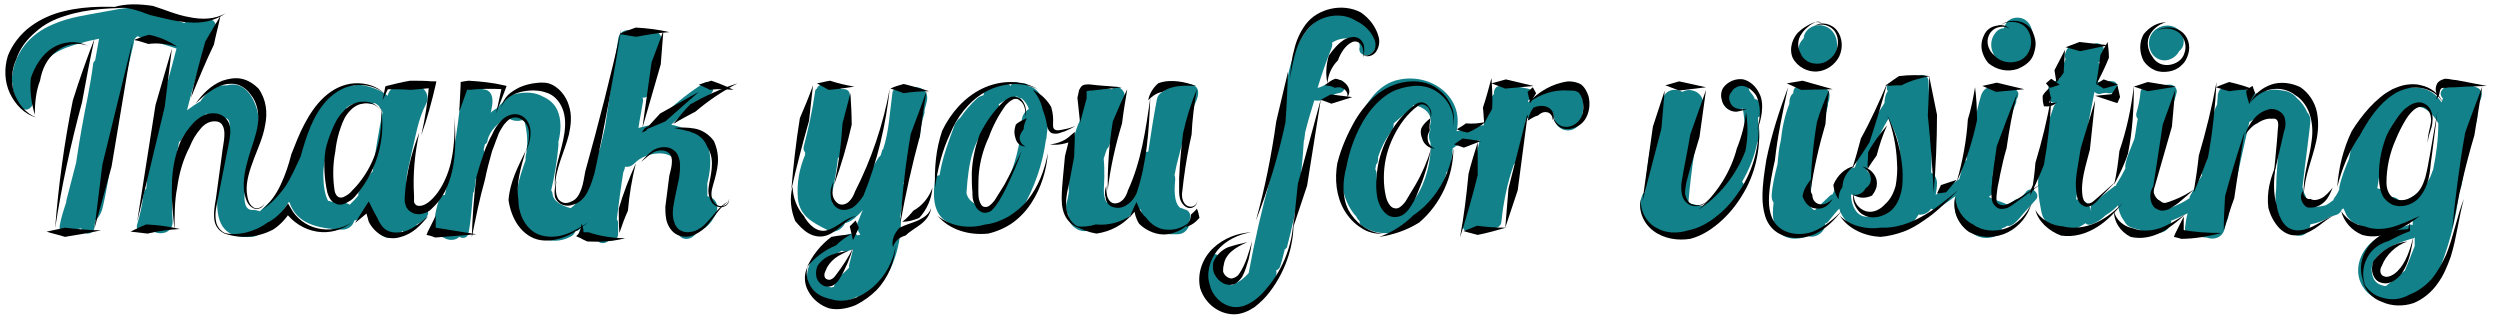 <?xml version="1.0" encoding="utf-8"?>
<!-- Generator: Adobe Illustrator 21.0.0, SVG Export Plug-In . SVG Version: 6.00 Build 0)  -->
<svg version="1.1" xmlns="http://www.w3.org/2000/svg" xmlns:xlink="http://www.w3.org/1999/xlink" x="0px" y="0px"
	 viewBox="0 0 381 49" style="enable-background:new 0 0 381 49;" xml:space="preserve">
<style type="text/css">
	.st0{fill:#13818A;}
	.st1{fill:none;stroke:#000000;stroke-width:5;stroke-miterlimit:10;}
</style>
<g id="Layer_1">
	<path class="st0" d="M63.5,31.7c-0.1,0.1-0.2,0.1-0.3,0.2c-1-1.5-1.4-3.2-1.2-5.1c0,0,0,0,0-0.1c0.2-1.1,0.5-2.2,0.7-3.3
		c0.6-2.4,1-5.2,2.2-7.5c1.1-2-1.6-3.9-3-2.6c-1-0.5-2.4-0.2-2.8,1.2c0,0,0,0.1,0,0.1c-1.3-1-2.8-1.5-4.5-1.7c-0.2,0-0.3,0-0.5,0.1
		c-1.5,0-3.2,0.3-3.8,1.5c-0.5,0.1-0.9,0.4-1.2,0.9c-2.3,3.4-4.8,7.4-5.1,11.6c-0.4,0.7-0.8,1.3-1.3,2c0,0,0,0.1,0,0.1
		c-1,1.1-2,2.1-3.1,3.1c-0.3-0.1-0.6-0.2-1-0.2c-2.6,0.2-0.7-5.7-0.3-7.2c0.5-2.2,1.2-4.5,1.1-6.7c0-0.3,0-0.6-0.1-0.8
		c-0.1-0.5-0.2-0.9-0.4-1.4c-0.7-1.8-2.1-3.5-4.3-2.9c-0.5,0-1,0-1.5,0.2c-1,0.4-1.8,1.2-2.4,2c-0.1,0.1-0.1,0.2-0.1,0.2
		c-0.7,0.4-1.4,0.9-2.1,1.4c0.7-2.8,1.5-5.5,2.3-8.3c0.4-0.1,0.7-0.3,0.8-0.7C31.9,6.9,32.2,6,32.4,5c0-0.1,0-0.1,0-0.2
		c1-0.4,0.4-2.1-0.7-1.8c-0.9,0.2-1.9,0.2-2.8,0.1c-0.3,0-0.6,0.2-0.8,0.4c-1.8-0.6-3.6-1.1-5.5-1.7c0,0-0.1,0-0.1,0
		c-0.2-0.1-0.4-0.3-0.6-0.3c-2-0.7-4.1,0-6.1,0.3c-2.6,0.5-5.2,0.8-7.7,1.9C4.5,5.2,2.2,8,1.8,11.9c0,0.3,0,0.6,0.1,0.9
		c0,1.3,0.5,2.5,1.4,3.6c0.7,0.8,1.9-0.1,1.7-1c-0.1-0.6-0.2-1.3-0.1-1.9c0.5-0.3,0.9-0.8,1-1.6c0.3-3.4,3.8-4.7,6.7-5.4
		c0.6-0.2,1.5-0.4,2.5-0.6c-0.2,1.1-0.4,2.2-0.6,3.3c-0.1,0.1-0.3,0.3-0.3,0.5c-0.2,1.6-0.5,3.3-0.8,4.9c-0.7,3.4-1.3,6.8-1.8,10.2
		c-0.5,1.9-1,3.9-1.5,5.8c0,0,0,0.1,0,0.1c0,0,0,0,0,0c0,0,0,0,0,0.1c-0.4,1.2-0.8,2.4-1,3.6c-0.2,1.2,1.4,1.7,1.9,0.6
		c0.1,0,0.2,0,0.4,0c0.3-0.1,0.6-0.1,1-0.2c0.1,1.1,1.9,1.1,2-0.2c0-0.3,0.1-0.7,0.1-1c0.6-0.5,1-1.2,1.2-2.2c0.7-3,1.1-6.1,1.7-9.1
		c0.1-0.7-0.1-1.2-0.4-1.7c1.2-4.7,2.3-9.4,3.4-14.1c0-0.1,0-0.2,0-0.3C20.4,6,20.7,5.7,21,5.5c0,0,0,0,0,0c0.1,0.1,0.3,0.2,0.5,0.2
		c1.8,0.6,3.6,1.1,5.4,1.7c-1.8,7.1-4.2,14-4.6,21.3c-0.2,0.2-0.3,0.4-0.4,0.7c-0.2,1.6-0.5,3.2-1,4.8c-0.4,1.2,1.5,1.7,1.9,0.6
		c1.1,1.3,3.7,0.9,3.5-1.2c-0.3-4.1,0.2-8.1,1-12c0.2-0.1,0.3-0.2,0.4-0.4c0.1-0.1,0.1-0.2,0.2-0.4c0,0,0.1,0,0.1-0.1
		c1.1-1.2,2.3-2.3,3.5-3.4c0.3,0.5,0.8,0.8,1.6,0.7c1.8-0.2,2,0.1,1.9,2.1c-0.1,1.2-0.5,2.6-0.8,3.7c-0.5,2.2-1,4.5-1.1,6.7
		c-0.1,3.8,1.2,5.9,5.3,5.6c1.1-0.1,1.7-0.8,1.9-1.7c0.3,0.1,0.6,0.1,0.9-0.2c1.1-1,2-2.1,2.8-3.4c0,0,0.1,0,0.1,0
		c1.1,3.3,4.2,4,8,4.2c1,0,1.7-0.6,1.9-1.4c0.2,0,0.4-0.1,0.5-0.2c0.7-0.6,1.3-1.2,1.9-1.9c0.1,1.8,0.6,3.5,2,4.5
		c0.6,0.4,1.4,0.3,2,0l0.2-0.1c0.3-0.2,0.5-0.4,0.7-0.7c0.3,0.3,0.7,0.4,1.2,0.2c0.2-0.1,0.3-0.2,0.5-0.3c0.4-0.2,0.5-0.5,0.5-0.9
		c0.5-0.2,0.9-0.5,1.3-0.8c0.2-0.1,0.2-0.3,0.3-0.5C65.7,32.1,64.4,31,63.5,31.7z M56.8,26.1c-0.1,0.1-0.1,0.1-0.2,0.2
		c-0.7,0.9-1.3,1.9-1.9,2.9c-0.1,0.2-0.1,0.4-0.1,0.6c-0.4,0.5-0.9,1-1.3,1.4c-0.3-0.2-0.6-0.3-1-0.3c-0.8,0-1.6-0.1-2.3-0.3
		c-0.5-0.9-0.7-2.4-0.7-3.3c-0.1-1.3,0.1-2.6,0.5-3.9c0.1-0.2,0-0.4,0-0.6c0.3-0.9,0.7-1.7,1.2-2.6c0.2-0.4,0.3-0.7,0.3-1.1
		c0.4-0.6,0.8-1.2,1.2-1.8c0.2-0.3,0.3-0.6,0.3-0.9c0.3-0.2,0.6-0.4,0.9-0.5c0.9-0.3,1.9-0.3,2.8-0.1c0.2,0,0.4,0,0.6-0.1
		c0.2,0.1,0.5,0.3,0.7,0.5c0,0,0,0,0,0.1c0.2,0.2,0.4,0.5,0.5,0.8C57.7,20.1,57.2,23.1,56.8,26.1z"/>
	<path class="st0" d="M107.8,29.9c0-0.7,0-1.3,0-2c0.4-1.6,0.6-3.2,0.3-4.9c-0.3-2-1.2-2.8-3.1-3c-0.8-0.5-1.7-0.8-2.7-1
		c1.8-1.7,3.7-3.3,5.9-4.6c1.1-0.7,0.1-2.4-1-1.7c-2.8,1.8-5.3,3.9-7.6,6.3c-0.8,0.1-1.6,0.3-2.3,0.5c0.2-1.4,0.5-2.8,0.7-4.1
		c0-0.2,0-0.4-0.1-0.5c0,0,0,0,0,0c0.4,0,0.9-0.1,1-0.7c0.4-1.5,0.7-3,1.1-4.5c0.3-1.2,0.8-2.6,0.8-3.8c0-0.3-0.2-0.7-0.5-0.9
		c-0.9-0.4-1.8-0.4-2.8-0.3c-0.2,0-0.4,0.1-0.5,0.2c-1.1-0.6-2.6-0.4-2.8,1.1c-0.7,4.4-1.3,8.9-2,13.4l-0.8,3.4
		c-0.1,0.1-0.1,0.1-0.2,0.2c-0.7,1.4-1.3,2.9-1.8,4.4c-0.1,0.4,0,0.6,0.2,0.9c-0.6,1.3-1.5,2.6-2.6,3.4c0,0,0,0-0.1,0
		c-1.1-0.3-2.6-0.9-2.7-2.2c0-0.2-0.1-0.3-0.2-0.5c0.5-2.1,0.9-4.5,1.1-6.8c0-0.1,0-0.2,0-0.4c0-0.1,0-0.1,0-0.2
		c0.4-1.6,0.5-3.4-0.2-4.9c-0.5-1-1.3-1.6-2.2-2c-1.1-0.6-2.5-0.8-4.5-0.3c-0.6,0.1-1,0.5-1.2,0.9c-0.3,0.2-0.6,0.5-0.9,0.8
		c0,0.1-0.1,0.1-0.1,0.2c-0.4,0.3-0.9,0.5-1.2,0.9c0.1-0.4,0.1-0.7,0.2-1.1c0.2-1.3-0.1-2.4-1.4-2.5c-1.1-0.8-3.2-0.3-3.4,1.6
		c-0.5,4.9-1.3,9.7-2.4,14.5c-0.4,0-0.7,0.2-0.9,0.7c-0.2,0.7-0.7,2.3-0.7,3.7c-0.3,0.3-0.5,0.7-0.3,1.1c0,0.3,0.1,0.5,0.3,0.7
		c0.2,0.2,0.6,0.3,1,0.2c0.1,0,0.3,0.1,0.4,0.1c0.7,0.5,1.8,0.5,2.4-0.1c0.5,0.3,1.3,0.2,1.4-0.6c0.4-2,0.5-4.1,0.7-6.1
		c0.1-0.1,0.2-0.3,0.2-0.5c0.1-0.5,0.2-1.1,0.2-1.6c0.2-0.1,0.5-0.3,0.5-0.6l0.8-3.3c0.1-0.2,0-0.4-0.1-0.6c0.1-0.3,0.1-0.5,0.2-0.8
		c0.2-0.1,0.4-0.3,0.4-0.6c0.3-1.5,1.7-2.8,3.1-3.5c0.4,0.4,1.1,0.6,1.8,0.5c0.3-0.1,0.5-0.1,0.7,0c0.5,1.8,0.6,3.7,0.2,5.5
		c0,0.2,0,0.4,0,0.5c-1,2.8-2,5.9-1,8.3c1.3,3.2,4.7,5,7.8,3.4c0.4-0.2,0.7-0.5,0.8-0.9c0.3,0,0.6-0.1,0.8-0.5c0,0,0,0,0,0
		c0,0,0,0.1,0,0.1c-0.4,0.6-0.2,1.6,0.8,1.7c0.6,0,1.1,0,1.6-0.1c0.2,0.6,1,0.9,1.7,0.4c0.1-0.1,0.2-0.2,0.2-0.2
		c0.6,0.2,1.4-0.1,1.4-0.9v-1.7c0-0.3-0.1-0.4-0.2-0.6c0,0,0,0,0,0c0.3-2.4,0.6-4.8,1-7.2c0.1-0.1,0.1-0.3,0.2-0.5
		c0-0.1,0-0.2,0.1-0.3c0.5,0.1,1-0.1,1.5-0.6c1.4-1.5,5.5-2.3,6.3,0.1c0.7,2.1-0.8,4.5-0.8,6.6c-0.3,0.6-0.4,1.2-0.4,1.9
		c0,0.4,0.2,0.6,0.4,0.8c0,0,0,0.1,0,0.1c0.2,0.5,0.5,0.9,0.9,1.1c0.6,1.4,2.2,1.3,3,0c0,0,0,0,0-0.1c0.9-0.2,1.9-0.9,2.5-2
		C110,31.4,109,30.1,107.8,29.9z"/>
	<path class="st0" d="M141.3,14.7c-0.2-1.7-2.3-1.5-3.6-1.4c-0.3,0-0.5,0.1-0.6,0.3c-0.5-0.2-1.1,0-1.1,0.6
		c-0.4,2.8-0.5,5.8-1.4,8.5c-0.1,0.1-0.2,0.2-0.2,0.4c-0.1,0.2-0.1,0.4-0.2,0.6c-0.1,0.1-0.2,0.2-0.3,0.3c-0.8,1.2-1.4,2.5-2,3.8
		c-0.7,1.5-1.7,2.7-2.9,3.8c0,0,0,0.1-0.1,0.1c-0.1,0.1-0.3,0.2-0.4,0.2c-0.1-0.2-0.3-0.3-0.5-0.4c-0.3-0.2-0.7-0.3-1.1-0.5
		c0-0.2,0-0.4,0-0.6c0-0.3-0.1-0.6-0.1-0.9c0.4-1.8,0.7-3.6,0.9-5.4c0.2-0.1,0.3-0.3,0.4-0.6c0.1-0.5,0.2-1,0.3-1.5
		c0.2-0.1,0.4-0.3,0.4-0.6c0.2-1.3,0.4-2.6,0.5-3.9c0.1-1.1,0.4-2.2,0.2-3.2c-0.1-0.6-0.7-0.8-1.2-0.7c-0.3-0.2-0.6-0.3-1-0.4
		c-0.4-0.2-0.8-0.3-1.2-0.2c-0.2,0-0.4-0.1-0.5-0.1c-0.5-0.1-1,0.2-1.1,0.6c-0.2,0.1-0.3,0.3-0.3,0.6c-0.4,2.8-1,5.5-1.7,8.2
		c-0.1,0.4,0,0.7,0.2,0.9c0,0.1,0,0.2,0,0.4c-0.9,2.1-1.3,4.4-1.1,6.7c0.3,2.6,2.2,3.6,4.4,4.7c1.2,0.7,2.3,0,2.8-1
		c0.5-0.1,1-0.4,1.4-0.7c0.1-0.1,0.2-0.2,0.3-0.3c0,0,0,0,0,0c0.4-0.3,0.7-0.7,1-1c-0.3,0.6-0.5,1.3-0.8,1.9c-0.2,0.6,0,1.3,0.4,1.8
		c0,0,0,0.1-0.1,0.1c-0.1,0-0.2,0-0.3,0.1c-0.2-0.3-0.6-0.4-1-0.3c-1.5,0.4-2.9,1.1-4,2.1c-0.2,0-0.5,0.1-0.7,0.3
		c-1.4,1.2-2.7,3.9-1.6,5.6c0.5,0.7,1.2,1.3,2,1.7c0.1,0.1,0.3,0.3,0.5,0.3c0.2,0.1,0.5,0.1,0.7,0.1c1,0.3,2,0.3,2.9,0
		c0.1,0,0.1-0.1,0.1-0.1c0.3,0,0.5-0.1,0.8-0.3c0.1,0,0.1-0.1,0.2-0.1c0.2,0.1,0.3,0.1,0.6,0c4.5-1.3,6.2-7.7,6.1-11.8
		c0-0.1,0-0.2-0.1-0.3c0.2-1.5,0.4-3.1,0.6-4.6c0-0.2,0-0.4-0.1-0.5c0.5-2.1,1-4.3,1.6-6.4c0.4-0.1,0.9-0.4,0.9-0.9
		c0.1-1.2,0.3-2.3,0.7-3.5C140.8,16.5,141.4,15.6,141.3,14.7z M129.4,40.4c0,0.1,0,0.3,0,0.4c-0.4,0.4-0.8,0.8-1.3,1.2
		c-0.6,0.4-0.9,1-1,1.7c-0.1,0-0.3,0.1-0.5,0.1c-0.7-0.2-1.4-0.7-1.7-1.2c-0.5-0.8,0.1-1.9,0.8-2.7c0.2,0,0.5-0.1,0.7-0.3
		c0.6-0.6,1.2-1,1.9-1.4c0.2,0.1,0.5,0.2,0.8,0.1c0.3-0.1,0.6-0.2,0.9-0.3C129.8,38.8,129.6,39.6,129.4,40.4z"/>
	<path class="st0" d="M159.7,18.4c0-0.6-0.2-1.1-0.6-1.4c-0.1-1.1-0.2-2.1-0.9-3c-0.4-0.5-0.9-0.8-1.5-0.9c-0.2-0.3-0.4-0.4-0.8-0.4
		c-0.1,0-0.3,0-0.4,0.1c-0.1-0.1-0.3-0.1-0.4-0.2c-0.5-0.2-0.9,0.1-1.1,0.5c0,0,0,0,0,0c-0.2-0.3-0.6-0.5-1.1-0.4
		c-0.8,0.3-1.6,0.5-2.3,0.8c-0.5,0.2-0.7,0.6-0.7,1c-0.3,0.1-0.7,0.2-1,0.5c-1,0.9-1.9,2-2.6,3c-0.3,0.2-0.6,0.6-0.8,1
		c-0.8,2.2-1.9,5-2.3,7.7c-0.3,0-0.7,0.2-0.7,0.7c-0.3,2.1-0.4,4.8,1.5,6.2c2.4,1.7,4.9,2,7.7,1.2c0.3-0.1,0.5-0.3,0.6-0.6
		c0.2,0,0.4-0.1,0.6-0.3c0.4-0.3,0.8-0.7,1.2-1.1c0.7,0,1.3-0.2,1.7-1c1.9-3.3,3.1-6.8,3.6-10.5c0.1-0.2,0.1-0.4,0.1-0.5
		c0,0,0,0,0,0C159.6,20,159.7,19.2,159.7,18.4z M155.7,18.4c0,0.5-0.1,1-0.1,1.5c-0.2,0.3-0.3,0.6-0.3,1c0,0.2,0,0.3,0.1,0.5
		c-0.5,3-1.5,5.8-3,8.5c-0.2,0.3-0.3,0.7-0.3,1c-0.7,0.7-1.5,1.2-2.4,1.4c-0.1-0.5-0.4-0.9-1-1.2c-0.8-0.4-1.2-0.9-1.4-1.6
		c0-0.1,0-0.1,0-0.2c0.3-4.5,0.9-8.3,4.4-11.5c0.6-0.6,0.7-1.2,0.5-1.9c0.8-0.6,1.8-1,2.8-1.2c0.2,0.2,0.4,0.3,0.7,0.3
		c0.5,0.4,0.9,1,1.1,1.6C156.2,17,155.8,17.5,155.7,18.4z"/>
	<path class="st0" d="M181.1,18.2c0.2-0.5,0.4-0.9,0.6-1.4c0.3-0.8,0.9-1.8,0.9-2.6c0.1-2-3-1.4-4.2-1.3c-0.6,0-0.9,0.5-1,1
		c-0.5,0.2-1,0.6-1.1,1.3c-0.5,2.6-0.9,5.2-1.3,7.9c-0.4,0-0.8,0.2-0.9,0.7c-0.3,1.3-0.5,2.7-0.6,4c-0.2,0.1-0.4,0.2-0.5,0.5
		c-0.3,0.6-0.7,1.2-1,1.7c-0.8,0.8-1.7,1.2-2.7,1.3c-0.2-0.2-0.4-0.4-0.7-0.5c-0.6-1.1-0.3-2.7-0.3-3.8c0-1,0-1.9-0.1-2.8
		c0.2-0.7,0.4-1.2,0.5-1.5c0.1-0.1,0.2-0.2,0.3-0.4c0.8-2.2,1.5-4.5,2.1-6.8c0,0,0-0.1,0-0.1c0.2-0.2,0.3-0.4,0.3-0.7
		c0-0.6-0.2-0.9-0.7-1.3c-0.3-0.2-0.7-0.2-1,0c-0.1,0.1-0.2,0.1-0.3,0.2c-0.4-0.1-0.9-0.1-1.3,0c-0.7-0.3-1.4-0.2-2,0.2
		c-0.6-0.1-1.3,0.2-1.3,0.9c-0.1,1.2-0.2,2.4-0.2,3.6c-0.9,1.9-1.3,3.9-1.2,5.9c-0.4,1.7-0.7,3.3-0.5,5c-0.1,0.6-0.2,1.3-0.4,1.9
		c-0.1,0.6,0,1.2,0.3,1.6c0,0.8,0.3,1.5,1,2c0.9,0.7,2.1,0.7,2.9,0c0.1,0,0.2,0,0.3,0c0.2,0,0.5,0,0.7,0c0.4,0,0.7-0.2,1-0.4
		c0.1,0.1,0.3,0.1,0.5,0.1c1.8-0.1,3.2-1.5,4.2-3.1c0,0.3,0.2,0.6,0.5,0.7c0,0.6,0.2,1,0.5,1.3c0.5,1.8,2.1,2.5,5,2.4
		c1.3,0,2-1.1,1.9-2.2c0.3-0.6,0-1.5-0.8-1.6c0,0,0,0,0,0c-0.2-0.1-0.4-0.2-0.6-0.2c-1.1-0.8-0.9-3.2-0.8-4.3c0-0.3,0-0.5-0.1-0.7
		c0.1-0.5,0.2-1,0.3-1.5C179.9,22.9,180.5,20.5,181.1,18.2z"/>
	<path class="st0" d="M208.2,3.9c-0.1-0.9-0.7-1.9-1.9-2c-9.3-1.2-10.4,10.2-11.1,17.3c-0.3,0.2-0.5,0.6-0.4,1c0,0.2,0,0.4,0.1,0.6
		c-0.5,2.1-1,4.2-1.3,6.4c0,0,0,0,0,0c-1.3,4.7-2.4,9.5-3.3,14.4c-0.6,0.7-1.3,1.3-2.1,1.6c-0.2,0.1-0.3,0.2-0.5,0.3
		c-0.1-0.2-0.2-0.4-0.5-0.5c-1.3-0.6-1.8-1.8-1.3-3.1c0.5-1.2-1.5-1.7-1.9-0.5c-0.2,0.5-0.3,0.9-0.3,1.4c-0.2,0.2-0.3,0.4-0.3,0.7
		c0,0.1,0,0.2,0,0.3c-0.2,0.2-0.4,0.5-0.3,0.7c0.3,2.2,1.7,4,3.8,4.7c0.4,0.1,0.7,0,1-0.3c0.4,0.2,0.9,0.3,1.3,0.1
		c1.6-0.6,3-1.6,4.1-2.9c0.3-0.2,0.5-0.5,0.6-0.9c0.2-0.2,0.3-0.5,0.4-0.7c0.2-0.4,0.3-0.9,0.2-1.3c0.3-0.1,0.5-0.3,0.6-0.6
		c0.3-0.9,0.5-1.8,0.7-2.6c0.2-0.1,0.4-0.3,0.4-0.6c1.4-5.2,2.2-10.5,2.5-15.9c0-0.1,0.1-0.2,0.1-0.4c0-0.3,0.1-0.6,0.1-0.9
		c0.4-1.6,0.9-3.3,1.4-4.9c0.6,0.1,1.2,0,1.8-0.2c0.6-0.3,1.2-0.8,1.9-0.9c1.3-0.1,1.3-2.1,0-2c-0.7,0.1-1.2,0.3-1.8,0.6
		c-0.4,0.2-0.9,0.5-1.4,0.6c0.6-2,1.3-4,2.1-6c0.1-0.3,0.2-0.6,0.1-0.9c0.8-0.5,1.8-0.8,3.1-0.6c0.2,0,0.4,0,0.5,0
		c0.4,0.3,0.7,0.8,0.6,1.3c-0.1,0.4,0,0.9,0.5,1.1c1.3,0.6,2.2-1,2.1-2.1C210,5.2,209.2,4.3,208.2,3.9z"/>
	<path class="st0" d="M240.7,13.6c-0.5-0.9-1.9-1.3-2.7-0.7c-0.2,0.1-0.4,0.3-0.5,0.5c-1.3,0-2.9,0.8-3.9,1.6c0,0-0.1,0-0.1,0.1
		c-0.2,0.2-0.4,0.3-0.6,0.5c0-0.1,0-0.2,0-0.3c0.7-0.4,0.9-1.6-0.1-1.8c-1.4-0.3-2.8-0.5-4.2-0.4c-0.7,0-1,0.7-0.9,1.2
		c-0.2,0.2-0.4,0.5-0.5,0.9c-0.4,1.3-0.8,2.6-1.1,3.9c-0.1,0-0.2,0-0.3,0c-1.3,0.4-2.6,0.5-3.8,0.9c0,0,0-0.1,0-0.1
		c1.1-5.1-3.8-8.7-8.6-7.8c-3.6,0.6-5.7,4.2-7,7.8c-1,1.5-1.8,3.2-2,5.2c-0.3,2.4,0.4,5.9,2.3,7.9c0.1,0.3,0.3,0.5,0.5,0.7
		c0,0.3,0.1,0.6,0.5,0.8c1.5,1,3.4,1.3,5.1,0.8c0.2-0.1,0.4-0.2,0.5-0.3c0.5,0,0.9-0.1,1.4-0.4c0.2-0.1,0.4-0.3,0.4-0.5
		c0.2-0.2,0.4-0.4,0.6-0.6c0.2,0,0.4-0.1,0.5-0.3c0.5-0.5,0.9-1.1,1.3-1.7c0.3-0.3,0.5-0.6,0.8-0.9c0.1-0.1,0.1-0.2,0.1-0.4
		c0.9-1.1,1.6-2.3,2-3.7c0-0.1,0-0.2,0.1-0.3c0.2-0.1,0.4-0.3,0.5-0.6c0.2-1,0.3-2,0.4-3c0,0,0,0,0,0c1.1-0.9,2.7-0.9,4.1-1.2
		c-0.8,3.4-1.5,6.7-2,10.2c0,0.3,0,0.7,0.1,0.9l-0.3,0.7c-0.1,0.2-0.1,0.4-0.1,0.6c-0.2,0.2-0.3,0.4-0.3,0.6c0,0.5,0.5,1,1,1
		c0.8-0.1,1.6-0.1,2.4-0.2c0.2,0,0.5-0.1,0.6-0.3c0.2,0,0.5,0,0.7-0.1c0.5,0,1.1-0.3,1.2-0.9c0.3-3,0.9-6,1.9-8.8
		c0.1-0.1,0.2-0.2,0.3-0.4c0.7-2.2,1.2-4.4,1.6-6.7c0.4,0.1,0.8,0,1.1-0.2l0.3-0.3c0.1,0,0.2-0.1,0.4-0.2c0.1-0.1,0.6-0.5,1.1-0.8
		c0.2,0.4,0.6,0.7,1.1,0.6c0,0,0.1,0,0.1,0c0,0.6,0.2,1.2,0.5,1.8c0.8,1.3,2.7,1.3,3.5,0C241.5,17,241.5,15.2,240.7,13.6z M218,21.7
		c0.2,2.7-0.7,6.1-2.3,8.5c-0.8,0.9-1.6,1.8-2.4,2.6c-1.7,0.6-2.7-2-3.1-3.2c0-0.1-0.1-0.1-0.1-0.1c0-0.1,0.1-0.3,0-0.5
		c-0.2-0.8-0.3-1.7-0.3-2.5c0-0.3-0.1-0.5-0.2-0.7c0-0.2,0.1-0.4,0.1-0.7c0.2-0.2,0.3-0.4,0.3-0.7c0-0.2,0-0.5,0.1-0.7
		c0.4-1.2,1-2.4,1.8-3.5c0.4-0.4,0.5-0.9,0.5-1.4c0.8-0.7,1.6-1.4,2.4-2c0.3-0.3,0.5-0.5,0.6-0.8c1.4,0.2,2.9,1.2,2.6,2.8
		c-0.1,0.4-0.1,0.7,0,1C217.7,20.3,217.7,21.1,218,21.7z"/>
	<path class="st0" d="M277.8,3.9c-1.2-0.3-2.6,0.4-2.9,1.7c0,0.1,0,0.1,0,0.2c-0.2,0.2-0.4,0.5-0.6,0.8c-0.4,1-0.3,2.1,0.5,2.9
		c1.4,1.4,4,1,4.8-0.9C280.4,7,280,4.4,277.8,3.9z"/>
	<path class="st0" d="M309.8,5.3c-0.1-0.9-0.4-1.8-1.2-2.3c-0.8-0.5-2-0.4-2.7,0.3c-0.2,0.3-0.4,0.6-0.5,1c-0.4,0-0.9,0.2-1.2,0.6
		c-1,1.1-1,2.8,0.1,4c1.2,1.2,3,1.1,4.2,0C309.5,8,309.9,6.6,309.8,5.3z"/>
	<path class="st0" d="M332.8,6.3c0-1.4-1.2-2.5-2.7-2.4c-1.4,0.1-2.6,1.2-2.6,2.7c0,1.4,1,2.6,2.4,2.6c0.9,0,1.8-0.6,2.2-1.4
		C332.6,7.4,332.8,6.9,332.8,6.3z"/>
	<g>
		<path class="st0" d="M276.7,32C276.7,32,276.7,32,276.7,32C276.7,32,276.6,32,276.7,32C276.6,32,276.6,32,276.7,32
			C276.7,32,276.7,32,276.7,32z"/>
		<path class="st0" d="M277.6,13.4c-0.4,0.1-0.8,0.2-1.1,0.2c-0.4-0.2-0.9-0.2-1.4-0.1c-0.5-0.7-1.8-0.5-1.8,0.6c0,0,0,0,0,0.1
			c-0.4,0.3-0.6,0.8-0.6,1.4c0,0.1,0,0.1,0,0.2c-0.7,1.8-1.1,3.7-1.3,5.6c-0.3,1.2-0.4,2.4-0.5,3.6c-0.4,1.6-0.8,3.2-0.9,4.8
			c0,0.5,0.1,0.8,0.3,1.1c-0.2,1.5-0.2,3.1,0.6,4.2c1.1,1.5,3,1.5,4.6,0.9c0,0,0.1,0,0.1,0c0,0,0,0,0,0c1,0.3,2.2-0.4,2.5-1.4
			c0.2-1.1-0.3-2.1-1.4-2.5c0,0,0,0,0.1,0c0,0,0,0-0.1-0.1c-0.1,0-0.1,0-0.1,0c0,0-0.1,0-0.1,0c-0.1,0-0.2-0.1-0.2-0.1c0,0,0,0,0,0
			c-0.1-0.1-0.1-0.1-0.2-0.2c0,0-0.1-0.1-0.1-0.1c0,0,0,0,0,0c-0.1-0.1-0.1-0.2-0.2-0.3c0-0.1-0.1-0.1-0.1-0.2
			c0.1-0.2,0.2-0.5,0.2-0.8c0.3-4.8,1.2-9.4,2.6-13.9c0.1-0.3,0.1-0.5,0.1-0.7c0.1-0.3,0.2-0.5,0.2-0.8
			C279,13.9,278.3,13.2,277.6,13.4z"/>
	</g>
	<path class="st0" d="M268.4,16.8c-0.1-0.3-0.1-0.6-0.2-1c-0.1-0.4-0.4-0.7-0.8-0.7c0-0.1,0-0.2-0.1-0.3c-0.1-0.3-0.7-0.9-0.7-1
		c-0.1-0.9-1.1-1.2-1.7-0.8c-0.2,0-0.3-0.1-0.5-0.1c-2.6,0-2.6,4,0,4c0.5,0,0.9-0.1,1.2-0.4c0.2,1.2,0.3,2.5,0.4,3.7
		c0,0.1-0.1,0.1-0.1,0.2c-0.7,4.3-2.8,8.1-6.2,10.9c0,0,0,0,0,0.1c-0.2-0.1-0.4-0.1-0.6,0c-0.6-0.2-1.2-0.3-1.8-0.4
		c0.4-5,1.2-9.9,2.2-14.8c0.4-2-1.8-3-3.1-2.2c-1-0.6-2.6-0.4-3,1.1c-1.5,4.6-2.4,9.4-2.7,14.2c-0.2,0.1-0.3,0.2-0.4,0.4
		c-0.5,1.2-0.4,2.5,0.3,3.5c0.1,0.8,0.7,1.3,1.3,1.4c1.1,0.9,2.6,1.7,4,1.4c1.5,0.2,3,0,4.4-0.9c0.6-0.4,0.8-0.9,0.9-1.4
		c0.1,0,0.1,0,0.2-0.1c0.6-0.4,1.1-0.9,1.5-1.4c0.4,0.1,0.7-0.1,1-0.5c0.5-1,1.1-2,1.7-2.9c0.3-0.4,0.2-0.8-0.1-1.1
		c1.1-1.9,1.9-3.9,2.3-6c0.2-0.2,0.3-0.4,0.3-0.8c0-1-0.1-2-0.2-3C268.3,17.8,268.5,17.3,268.4,16.8z"/>
	<path class="st0" d="M308.8,29.2c-0.3,0.4-0.7,0.8-1,1.1c-0.2,0-0.4,0-0.6,0.1c-0.4,0.3-0.8,0.6-1.2,0.9c-0.2-0.2-0.4-0.3-0.7-0.4
		c-0.5-0.2-1.5-0.5-2.2-0.9c0.8-0.5,1.3-1.6,0.8-2.7c-0.1-0.2-0.1-0.4-0.2-0.5c0-0.1,0-0.3,0-0.4c0.1-0.4,0.2-0.7,0.4-1.1
		c0.2-0.1,0.4-0.3,0.5-0.5c1-3,1.3-6.1,2.6-9c0.1-0.2,0.1-0.4,0.1-0.6c0.2-0.3,0.3-0.6,0.3-1c-0.2-0.6-0.7-0.8-1.2-0.7
		c-0.2,0-0.5,0-0.7,0c-0.4-0.2-0.8-0.3-1.2-0.2c-1-0.4-2.2,0-2.6,1.3c-0.4,1.3-0.7,2.6-0.9,4c-0.7,1.9-1.2,3.9-1.3,5.8
		c-0.3,0.1-0.5,0.3-0.6,0.7c-0.1,0.7-0.3,1.5-0.5,2.2c-1.2,0.8-2.4,1.6-3.6,2.4c0.1-0.6,0.2-1.2,0.2-1.8c0-0.6-0.3-1.3-0.9-1.6
		c0.1-1.8,0.1-3.6,0-5.4c0.1-0.1,0.1-0.3,0.1-0.5c-0.3-2.6-0.4-5.3-0.5-8c0-1.1-1.5-1.3-1.9-0.4c-1.3,0.1-2.5,0.2-3.7,0.5
		c-0.8,0.2-0.9,0.9-0.6,1.4c-0.1,0.1-0.1,0.2-0.2,0.3c-0.2,0.5-0.3,1-0.3,1.5c-2,3-3.5,6.3-4.5,9.8c0,0,0,0,0,0
		c-0.6,0.1-1.1,0.3-1.5,0.7c-0.3,0.4-0.5,0.9-0.6,1.4c-0.4,0.1-0.7,0.3-0.8,0.7c-0.2,0.4-0.3,0.9-0.5,1.3c-0.1,0-0.2,0.1-0.4,0.2
		l-2,1.9c-0.5,0.4-0.3,1,0,1.4c0,0.3,0.1,0.5,0.3,0.7c0.3,0.4,1.1,0.4,1.4,0c0.6-0.7,1.1-1.4,1.7-2c0.2,0.7,0.6,1.4,1.2,2
		c1,0.9,2.3,1.4,3.6,1.2c0.1,0.1,0.2,0.2,0.4,0.2c1.1,0.2,2.3,0,3.3-0.5c0.7,0.3,1.5,0.3,2.2-0.3c0.6-0.5,1-1.1,1.4-1.7
		c0.8,0.1,1.5-0.3,1.9-0.9c0.3,0.2,0.6,0.2,1,0c0.9-0.6,1.8-1.2,2.7-1.9c-0.3,1.8-0.1,3.6,1.6,4.7c0,0,0,0,0.1,0
		c0.9,1.3,2.4,2,4.1,1.5c0.7-0.2,1.2-0.7,1.3-1.3c0.3-0.1,0.6-0.2,0.8-0.4c0.2,0.1,0.5,0,0.7-0.1c0.7-0.4,1.2-1.1,1.8-1.8
		c0.6-0.7,1.2-1.3,1.8-2C311.1,29.7,309.7,28.2,308.8,29.2z M288.6,31.2c-0.2,0-0.3,0.1-0.5,0.2c-0.7,0.6-1.4,1-2.2,1.4
		c0,0-0.1,0.1-0.1,0.1c-0.2,0-0.3-0.1-0.5,0c-2.2,0.7-3.2-1.5-3.2-3.3c0.7,0.4,1.6,0.4,2.3-0.1c0.7-0.5,1.2-1.4,0.9-2.3
		c-0.2-0.5-0.4-0.8-0.8-1.2c0,0,0-0.1,0-0.1c0.7-2.8,1.8-5.3,3.3-7.8c0.1,0.2,0.2,0.4,0.3,0.6c1.3,2.4,1.8,4.8,1.4,7.5
		c-0.1,0.5,0,0.9,0.2,1.3C289.7,29,289.5,30.3,288.6,31.2z"/>
	<path class="st0" d="M322.1,12.4c-0.8-0.1-1.5-0.1-2.3,0.1c0,0,0,0-0.1,0c0.1-0.6,0.2-1.1,0.3-1.7c0.1-0.5,0-1-0.2-1.3
		c0.5-0.2,0.7-0.7,0.6-1.2c0-0.1,0.1-0.1,0.1-0.2c0.5-1-0.6-1.8-1.4-1.4c-1.2-0.1-2.4,0-3.6,0.4c-0.4,0.2-0.6,0.5-0.7,0.9
		c-0.2,0.3-0.2,0.7,0,1c-0.4,0.9-0.7,1.9-0.9,3c-0.3,0.2-0.6,0.4-1,0.4c-0.5,0.1-0.8,0.8-0.7,1.2c0,0,0,0.1,0,0.1
		c-0.1,0.2-0.1,0.4,0,0.6c0,0,0,0.1,0.1,0.1c-0.2,0.6,0.1,1.3,0.9,1.3c0,0,0.1,0,0.1,0c0,0,0,0.1,0,0.1c-0.1,0.1-0.2,0.2-0.3,0.4
		c-1.7,4.8-3.1,10.4-2,15.5c0.1,0.6,0.2,1.2,0.6,1.8c1.5,2.3,4.1,2,6.1,0.6c0.9-0.6,1.3-1.8,0.7-2.7c-0.4-0.7-1.3-1.1-2-1
		c0.8-5.5,1.7-11,2.8-16.4c0.2,0.2,0.5,0.4,0.9,0.3c0.4-0.1,0.8-0.2,1.2-0.1c0.5,0.1,1.1-0.1,1.2-0.7
		C322.9,13.2,322.6,12.5,322.1,12.4z"/>
	<path class="st0" d="M377.6,13.4c-0.9-0.5-2.2-0.6-3.2-0.6c-0.9,0-1.8,0.2-2.3,1c-0.3,0.5-0.1,0.9,0.2,1.2
		c-0.1,0.2-0.1,0.4-0.2,0.6c-1.7-2.6-4.3-2.6-7.1-1.8c-0.1,0-0.2,0.1-0.3,0.2c-0.5-0.1-1.1,0.1-1.6,0.6c-1,1.1-1.7,2.2-2.3,3.5
		c-0.3,0.1-0.5,0.4-0.7,0.7c-1.1,1.7-1.8,3.5-2.1,5.4c-0.6,1.4-1.2,2.9-1.5,4.4c0,0.1,0,0.2,0,0.3c-0.2,0.4-0.4,0.8-0.7,1.2
		c-0.1,0.1-0.2,0.3-0.2,0.4c-0.4,0.3-0.8,0.6-1.2,0.8c-0.5,0.1-0.9,0.2-1.4,0.2c-0.5,0-1-0.2-1.5-0.5c0.1-0.4,0-0.9-0.2-1.3
		c-0.2-0.3-0.3-0.8-0.4-1.2c0.4-3.7,1.2-9.2,1.2-10.2c0-0.5-0.2-0.9-0.5-1.2c-0.3-0.8-0.9-1.6-1.6-2.2c-0.5-0.6-1.2-1-2.1-1.1
		c0,0,0,0,0,0c-0.6-0.1-1.2-0.2-1.8-0.1c-0.2,0-0.4,0.1-0.5,0.1c-0.8,0.1-1.6,0.3-2.3,0.7c-0.5-1-1.9-1.4-2.8-0.9
		c-0.4-0.2-0.9-0.2-1.4-0.2c-0.5,0-0.9,0.2-1,0.7c0,0.1-0.1,0.2-0.1,0.3c0,0.5-0.1,1-0.1,1.5c-0.9,1.7-0.9,3.8-1.2,5.7
		c-0.1,0.9-0.3,1.8-0.4,2.8c-0.2,0.6-0.5,1.1-0.7,1.7c-0.1,0.2-0.1,0.4,0,0.6c-0.6,1-1.2,2-1.8,3.1c-0.1,0.1-0.1,0.3-0.1,0.4
		c-0.9,0.6-1.9,1.1-3,1.5c0,0-0.1-0.1-0.1-0.1c-1-0.4-1.9-1.1-2.5-2c0,0,0,0,0,0c0.4-2.5,0.8-4.9,1.1-7.4c0.5-1.7,1.1-3.4,1.7-5
		c0.1-0.2,0.1-0.5,0.1-0.7c0.2-0.7,0.5-1.5,0.7-2.3c0.2-0.6-0.3-1.3-1-1.3c-0.6,0-1.1,0.1-1.7,0.2c0,0-0.1,0-0.1,0
		c-0.7-0.3-1.4-0.3-1.9,0.1c-0.5,0.1-0.8,0.5-0.8,1c-0.1,1-0.3,2-0.6,3c-0.1,0.4,0,0.7,0.2,0.9c-0.2,1-0.3,2-0.5,3
		c0,0.1-0.1,0.2-0.1,0.3c-0.5,1.3-1.1,2.5-1.3,3.8c0,0.2,0,0.3,0,0.5c-0.4,0.8-0.8,1.5-1.3,2.3c-0.1,0.1-0.1,0.2-0.1,0.3
		c-0.2,0-0.3,0.1-0.4,0.2c-1.1,0.8-2.1,1.7-3.2,2.5c-0.3,0.2-0.3,0.7-0.2,1.1c-0.2,0.1-0.3,0.2-0.5,0.2c-1.2,0.4-0.7,2.3,0.5,1.9
		c0.9-0.3,1.6-0.8,2.2-1.4c0,0,0,0,0,0c0.7-0.4,1.3-0.9,1.9-1.5c0.1,0.8,0.3,1.5,0.8,2.2c0.1,0.1,0.1,0.2,0.2,0.3
		c0.3,0.6,0.9,0.9,1.5,1c0.2,0.1,0.5,0.2,0.7,0.2c1.1,0.6,2.3,0.8,3.5,0.4c0.8-0.2,1.4-1,1.4-1.8c0,0,0,0,0.1,0
		c0.8-0.3,1.6-0.7,2.4-1.1c-0.2,0.7-0.3,1.4-0.4,2.2c-0.1,0.9,0.8,1.1,1.5,0.8c0.4,0.5,1.1,0.7,1.8,0.7c1,0.4,2.3,0.1,2.7-1.2
		c0.1-0.5,0.3-1,0.4-1.4c0.1-0.2,0.2-0.4,0.2-0.6c0.1-0.5,0.2-1,0.3-1.6c0.6-2.3,1.1-4.6,1.6-7c0.4-1.9,0.9-3.9,1.3-5.8c0,0,0,0,0,0
		c0.5-0.3,1-0.6,1.5-0.8c0.2-0.1,0.4-0.2,0.7-0.4c0.3,0.1,0.6,0.2,1,0.2c2.5-0.2,1.2,5.6,1.1,7.1c-0.1,1.3-0.2,2.6-0.2,3.8
		c0,0.5-0.1,0.9-0.1,1.4c-0.1,2.6,0.3,4.9,2.9,5.9c1.4,0.5,2.3-0.5,2.4-1.6c1.1-0.2,2.1-0.6,3.1-1.2c0.3-0.1,0.7-0.2,1-0.3
		c0.4-0.2,0.6-0.5,0.7-0.8c0.1,0,0.1-0.1,0.2-0.1c0,0,0,0,0-0.1c0,0,0,0,0,0c0.3,0.5,0.4,1.1,0.8,1.5c0.4,0.5,0.9,0.9,1.5,1
		c1.5,1.2,3.5,1.6,5.2,0.6c0,0,0,0,0,0c0.1,0,0.2,0,0.3-0.1c0.9-0.4,1.9-0.8,2.8-1.3c0,0.3,0,0.6,0,0.9c-0.2-0.1-0.4-0.1-0.6,0
		c-2.4,0.7-4.9,1.5-6.5,3.5c-1.3,1.7-1.7,4-0.5,5.9c0.7,1.1,1.6,1.7,2.7,1.9c0.1,0.2,0.3,0.3,0.5,0.4c0.6,0.2,1.1,0.3,1.7,0.3
		c0.2,0.2,0.5,0.2,0.8,0.1c1.8-0.6,3.5-1.7,4.8-3.1c0.1-0.1,0.2-0.2,0.3-0.3c0.1-0.1,0.1-0.1,0.2-0.2c0.2-0.2,0.2-0.4,0.2-0.6
		c1.8-4.2,3-8.6,3.5-13.1c0.1-0.2,0.2-0.4,0.3-0.7c0.6-3.5,1.4-6.8,2.4-10.2c0.1-0.5,0.1-0.9-0.1-1.3c0.1-0.4,0.3-0.8,0.4-1.2
		C378.2,14.9,378.6,13.9,377.6,13.4z M366.6,41c0,0.1-0.1,0.2-0.1,0.3c0,0,0,0-0.1,0c-0.9,0.8-1.9,1.6-2.8,2.3
		c-0.9-0.1-1.7-0.5-2-1.5c-1.1-3.5,3.8-5.1,6.2-5.8c0.1,0,0.1-0.1,0.2-0.1c0,0.4,0,0.9,0,1.3C367.5,38.7,367.1,39.9,366.6,41z
		 M370.8,25.9c0,0.1-0.1,0.1-0.1,0.2c-0.7,2.3-2.6,4-4.9,4.7c-0.1-0.1-0.1-0.2-0.2-0.3c-0.4-0.4-0.8-0.5-1.3-0.5
		c0-0.1-0.1-0.1-0.1-0.1c-0.1-0.1-0.1-0.2-0.2-0.2c-0.3-0.6-1-0.9-1.7-1c0.3-1.6,0.4-3.2,0.7-4.7c0-0.1,0.1-0.1,0.1-0.2
		c0.5-0.5,0.6-1.1,0.5-1.6c0.4-0.7,0.7-1.5,1.1-2.2c0.2-0.4,0.3-0.8,0.2-1.1c0.3,0,0.6-0.1,0.8-0.5c0.7-1.5,1.9-2.7,3.7-1.9
		c1,0.5,1.7,1.4,2.2,2.3C371.6,21.1,371.3,23.5,370.8,25.9z"/>
</g>
<g id="Layer_2">
	<g>
		<g>
			<g>
				<g>
					<path d="M5.3,17.5c-0.5-1.8-0.8-3.6-0.6-5.6C5.3,10.1,6.4,8.3,8,7.3c1.6-1,3.7-1.2,5.4-0.3c-1.7-0.7-3.6-0.2-4.9,0.9
						C7.1,9,6.4,10.6,6.1,12.3C5.5,13.8,5.3,15.7,5.3,17.5z"/>
				</g>
			</g>
		</g>
		<g>
			<g>
				<g>
					<path d="M14.4,5.9c-0.7,3.2-1.3,6.4-1.9,9.7c-1.7,6.3-3.1,12.7-4.1,19.2c0.5-6.5,1.4-13.1,2.7-19.5C12.1,12.1,13.2,9,14.4,5.9z
						"/>
				</g>
			</g>
		</g>
		<g>
			<g>
				<g>
					<path d="M7.1,35.3c0.9-0.2,1.9-0.4,2.8-0.6c1.8,0.2,3.7,0.4,5.5,0.4c-1.8,0.4-3.7,0.7-5.5,1C9,35.8,8,35.6,7.1,35.3z"/>
				</g>
			</g>
		</g>
		<g>
			<g>
				<g>
					<polygon points="14.4,34.8 15.6,25.1 20.2,6.3 17,25.4 					"/>
				</g>
			</g>
		</g>
		<g>
			<g>
				<g>
					<path d="M20.4,6.1c0.7-0.3,1.5-0.6,2.3-0.8c1.6,0.3,3.1,1,4.3,1.8c-1.5-0.4-3-0.6-4.4-0.4C21.9,6.5,21.2,6.2,20.4,6.1z"/>
				</g>
			</g>
		</g>
		<g>
			<g>
				<g>
					<polygon points="26.2,7.4 25.1,16.3 20.9,33.8 23.7,16 					"/>
				</g>
			</g>
		</g>
		<g>
			<g>
				<g>
					<path d="M19.9,35.3c0.8-0.4,1.6-0.8,2.4-1.1c1.7,0.1,3.4,0.3,5.1,0.7c-1.7,0.1-3.3,0.3-4.9,0.7C21.6,35.5,20.7,35.4,19.9,35.3z
						"/>
				</g>
			</g>
		</g>
		<g>
			<g>
				<g>
					<path d="M26.6,35.1c-0.2-2.2-0.5-4.5-0.4-6.7c0-2.3,0.4-4.6,1.3-6.8c0.5-1.1,1.2-2,2-2.9c0.4-0.4,0.9-0.8,1.5-1.1
						c0.6-0.3,1.3-0.4,2-0.3c0.7,0.1,1.3,0.5,1.7,1.1c0.4,0.6,0.4,1.3,0.4,1.9c-0.1,1.2-0.4,2.3-0.6,3.4l-1.3,6.6
						c-0.2,1.1-0.5,2.2-0.3,3.3c0.1,1,1,2.1,2.2,2.1c-1.2,0.1-2.2-0.9-2.4-2c-0.2-1.1,0-2.3,0.2-3.4l0.9-6.6
						c0.1-1.1,0.4-2.2,0.4-3.3c0-0.5-0.1-1-0.3-1.3c-0.2-0.4-0.6-0.6-1-0.6c-0.9-0.1-1.8,0.4-2.4,1.2c-0.7,0.8-1.2,1.7-1.6,2.7
						c-1,1.9-1.6,4-1.9,6.2C26.6,30.6,26.6,32.8,26.6,35.1z"/>
				</g>
			</g>
		</g>
		<g>
			<g>
				<g>
					<path d="M5.5,17.9c-1.8-0.5-3.2-2-4-3.7c-0.8-1.7-0.9-3.8-0.3-5.7c0.7-1.8,2-3.4,3.5-4.5C6.2,2.9,8,2.1,9.8,1.7
						c3.6-0.9,7.3-0.7,10.9-0.5c-3.6,0-7.3,0.1-10.7,1.2C8.3,2.9,6.7,3.7,5.4,4.9C4.1,6,3,7.4,2.5,9c-0.7,1.5-0.9,3.3-0.4,5
						C2.7,15.7,3.8,17.2,5.5,17.9z"/>
				</g>
			</g>
		</g>
		<g>
			<g>
				<g>
					<path d="M17.3,1.1c1.9-0.6,4-0.5,6-0.2c1.9,0.6,3.7,1.4,5.5,1.7C30.7,3,32.7,3,34.4,2c-1.6,1.2-3.7,1.6-5.7,1.4
						c-2-0.1-4-0.7-5.8-1.1C21.1,1.6,19.3,1,17.3,1.1z"/>
				</g>
			</g>
		</g>
		<g>
			<g>
				<g>
					<path d="M33.6,2.4c-0.3,1.5-0.7,2.9-1,4.4c-1.3,2.7-2.4,5.4-3.5,8.1c0.6-2.9,1.4-5.8,2.2-8.6C32.1,5,32.8,3.7,33.6,2.4z"/>
				</g>
			</g>
		</g>
		<g>
			<g>
				<g>
					<path d="M29.8,15.8c1-1.4,2.3-2.8,4.1-3.5c0.9-0.3,1.9-0.5,2.9-0.3c1,0.2,1.9,0.8,2.6,1.5c1.2,1.7,1.4,3.7,1,5.6
						c-0.3,1.8-1.1,3.5-1.7,5.1c-0.6,1.6-1.2,3.3-1.1,5c0.1,0.8,0.2,1.8,0.9,2.3c0.3,0.3,0.8,0.3,1.2,0.1c0.4-0.2,0.7-0.6,0.6-1
						c0.1,0.4-0.2,0.9-0.6,1.1c-0.4,0.2-0.9,0.2-1.3-0.1c-0.8-0.5-1-1.5-1.2-2.4c-0.2-1.8,0.2-3.6,0.7-5.3c0.5-1.7,1.2-3.4,1.4-5
						c0.2-1.6-0.1-3.3-1.1-4.5c-0.4-0.6-1-1.1-1.7-1.4c-0.7-0.3-1.6-0.3-2.4-0.1C32.5,13.4,31,14.6,29.8,15.8z"/>
				</g>
			</g>
		</g>
		<g>
			<g>
				<g>
					<path d="M39.9,32c1.3-1.1,2.2-2.4,2.9-3.9c0.7-1.5,1.2-3,1.6-4.6c0.6-1.5,1.2-3.1,2-4.6c0.8-1.5,1.7-2.9,3-4.1
						c1.3-1.2,2.9-2,4.6-2.1c1.7-0.1,3.5,0.4,4.6,1.6c-1.2-1.1-3-1.5-4.6-1.3c-1.6,0.2-3,1.1-4.1,2.2c-2.2,2.3-3.2,5.5-4.1,8.7
						c-0.7,1.5-1.4,3.1-2.3,4.5C42.5,29.8,41.3,31.1,39.9,32z"/>
				</g>
			</g>
		</g>
		<g>
			<g>
				<g>
					<path d="M34,35.5c2.4,0.5,4.9-0.2,6.8-1.6c1-0.5,1.9-1.3,2.6-2.2l0.5-0.7l0.4,0.7c0.8,1.5,2.3,2.7,4.1,3.1
						c1.7,0.4,3.7,0.1,5.2-0.9c-1.5,1.2-3.4,1.7-5.3,1.4c-1.9-0.3-3.7-1.4-4.9-3.1l0.9,0c-0.7,1.1-1.6,2.1-2.7,2.8
						C39.1,36.3,36.3,36.4,34,35.5z"/>
				</g>
			</g>
		</g>
		<g>
			<g>
				<g>
					<path d="M58.3,15.3l0.4-2l0-0.1l0.2-0.1c1.2-0.3,2.4-0.6,3.6-0.8c1.1,0,2.3,0,3.4,0.1l0.6,0l-0.1,0.5c-0.6,2.6-1.3,5.2-2.2,7.7
						c0.6-2.6,1-5.2,1.2-7.8l0.5,0.6c-1.1,0.1-2.2,0.2-3.3,0.3c-1.2-0.1-2.4-0.1-3.6-0.1l0.2-0.2L58.3,15.3z"/>
				</g>
			</g>
		</g>
		<g>
			<g>
				<g>
					<path d="M63.9,20.2c-0.7,3.2-1,6.4-0.8,9.6c0,0.4,0,0.8,0,1c0.1,0.2,0.1,0.3,0.4,0.5c0.5,0.2,1.1,0,1.7-0.4
						c1.2-0.9,2.1-2.3,2.7-3.7c1.3-2.9,1.4-6.2,1.4-9.4c0.1,3.2,0.3,6.5-0.8,9.7c-0.5,1.6-1.4,3.1-2.7,4.3c-0.3,0.3-0.7,0.6-1.2,0.7
						c-0.5,0.2-1.1,0.2-1.6,0c-0.5-0.2-1.1-0.7-1.2-1.3c-0.2-0.5-0.1-1-0.1-1.4C61.9,26.5,62.7,23.3,63.9,20.2z"/>
				</g>
			</g>
		</g>
		<g>
			<g>
				<g>
					<path d="M58,16.9c-0.5-1-1.7-1.3-2.7-1.1c-1,0.1-1.8,0.8-2.4,1.6c-0.6,0.8-0.9,1.8-1.2,2.7c-0.3,1-0.5,2-0.6,3
						c-0.4,2-0.4,4.1-0.1,6c0.2,0.9,0.8,1.3,1.6,0.8c0.4-0.2,0.8-0.5,1.1-0.9c0.4-0.4,0.7-0.7,1-1.1c2.6-3.2,3.8-7.5,3.3-11.7
						c0.8,4.1-0.2,8.6-2.7,12.2c-0.3,0.4-0.6,0.9-1,1.3c-0.3,0.4-0.7,0.8-1.3,1.1c-0.5,0.3-1.2,0.6-1.9,0.2c-0.7-0.3-1-1-1.2-1.6
						c-0.5-2.2-0.6-4.4-0.3-6.5c0.2-1.1,0.6-2.1,1-3.1c0.4-1,0.9-2,1.7-2.8c0.7-0.8,1.8-1.5,2.9-1.5C56.4,15.4,57.5,15.9,58,16.9z"
						/>
				</g>
			</g>
		</g>
		<g>
			<g>
				<g>
					<path d="M54.1,34l1.7-2.7l0.4-0.6l0.4,0.8c0.3,0.6,0.6,1.2,0.9,1.7c0.3,0.7,0.7,1.4,1.3,1.8c0.6,0.4,1.4,0.5,2.2,0.4
						c1.6-0.2,3-1.4,4.3-2.5c-1.1,1.3-2.3,2.7-4.2,3.2c-0.9,0.3-1.9,0.3-2.9-0.2c-0.9-0.5-1.6-1.3-2-2.1c-0.2-0.7-0.4-1.4-0.5-2
						l0.8,0.2L54.1,34z"/>
				</g>
			</g>
		</g>
		<g>
			<g>
				<g>
					<polygon points="66.4,32.9 66.4,35.5 65.8,34.8 66.4,34.7 72.6,35.7 66.3,36.2 65.8,36 65,35.8 65.2,35.3 					"/>
				</g>
			</g>
		</g>
		<g>
			<g>
				<g>
					<path d="M70,17l0.2-4.1l0-0.4l0.5-0.1l0.7-0.1c1.8,0.1,3.7,0.3,5.4,0.7l0.4,0.1l-0.1,0.3l-1.5,3.9l0.9-4.1l0.3,0.4
						c-1.8-0.1-3.6-0.1-5.3,0.1l-0.7-0.1l0.6-0.5L70,17z"/>
				</g>
			</g>
		</g>
		<g>
			<g>
				<g>
					<path d="M71.9,36.2c0.1-3.1,0.3-6.1,0.7-9.2c0.4-1.5,0.9-3,1.4-4.4c0.3-0.7,0.6-1.4,1-2.1c0.3-0.7,0.7-1.4,1.3-2
						c0.5-0.6,1.3-1.1,2.2-1.1c0.9,0,1.7,0.6,2,1.3c0.4,0.7,0.4,1.6,0.3,2.3c-0.1,0.8-0.4,1.5-0.7,2.2c0.2-0.7,0.5-1.5,0.5-2.2
						c0.1-0.7,0-1.5-0.4-2.1c-0.4-0.6-1-1-1.7-1c-0.7,0-1.2,0.5-1.7,1.1c-0.4,0.6-0.8,1.2-1,1.9c-0.3,0.7-0.5,1.4-0.8,2.1
						c-0.4,1.4-0.8,2.9-1.1,4.4C73.1,30.2,72.5,33.2,71.9,36.2z"/>
				</g>
			</g>
		</g>
		<g>
			<g>
				<g>
					<path d="M80.1,23c-0.7,2.5-1.5,5-1.1,7.4c0,1.2,0.3,2.4,0.9,3.4c0.6,1,1.5,1.8,2.7,2.1c1.2,0.3,2.5,0.2,3.6-0.2
						c1.2-0.4,2.3-1.1,3.4-1.8c-1,0.8-2.1,1.6-3.3,2.1c-1.2,0.5-2.6,0.8-3.9,0.6c-1.4-0.2-2.6-1.1-3.4-2.2c-0.8-1.1-1.3-2.5-1.5-3.9
						C77.7,27.7,79,25.3,80.1,23z"/>
				</g>
			</g>
		</g>
		<g>
			<g>
				<g>
					<path d="M76.4,16.4c0.1-0.7,0.5-1.4,1-1.9c0.5-0.5,1.2-0.9,1.8-1.2c0.7-0.3,1.4-0.5,2.1-0.6c0.7-0.1,1.5-0.2,2.3,0
						c1.6,0.5,2.7,2,3.1,3.4c0.5,1.5,0.3,3,0,4.4c-0.7,2.8-2.1,5.2-2.1,8.1c-0.3-2.8,1-5.5,1.4-8.2c0.2-1.3,0.2-2.7-0.3-3.9
						c-0.5-1.2-1.4-2.1-2.5-2.4c-1.1-0.4-2.5-0.4-3.8-0.1C78.2,14.3,76.8,15,76.4,16.4z"/>
				</g>
			</g>
		</g>
		<g>
			<g>
				<g>
					<path d="M84.8,27.5c-0.1,0.9-0.2,1.9,0.2,2.7c0.2,0.4,0.6,0.6,0.9,0.7c0.4,0.1,0.8,0,1.2-0.2c0.8-0.3,1.2-1.1,1.5-1.9
						c0.3-0.8,0.4-1.7,0.6-2.7c2-7.2,3.9-14.5,5.5-21.8c-1.2,7.4-2.5,14.8-4.1,22.1c-0.3,0.9-0.5,1.8-1,2.7
						c-0.2,0.5-0.5,0.9-0.9,1.3c-0.4,0.4-0.9,0.7-1.4,0.8c-0.5,0.2-1.1,0.2-1.6,0c-0.5-0.2-0.9-0.6-1.1-1.1
						C84.4,29.3,84.6,28.4,84.8,27.5z"/>
				</g>
			</g>
		</g>
		<g>
			<g>
				<g>
					<path d="M94.4,5.2c0.8-0.4,1.6-0.7,2.5-1c1.7,0.1,3.5,0.3,5.1,0.7c-1.7,0.1-3.4,0.4-5,0.7C96.1,5.5,95.3,5.3,94.4,5.2z"/>
				</g>
			</g>
		</g>
		<g>
			<g>
				<g>
					<polygon points="101.1,4.7 100.7,9.8 97.9,19.5 99.3,9.5 					"/>
				</g>
			</g>
		</g>
		<g>
			<g>
				<g>
					<polygon points="98.2,19.6 98.8,19.2 98.5,19.9 97.8,20.2 					"/>
				</g>
			</g>
		</g>
		<g>
			<g>
				<g>
					<polygon points="98.3,19.8 100.6,17.3 106.5,14 101.4,18.5 					"/>
				</g>
			</g>
		</g>
		<g>
			<g>
				<g>
					<path d="M106.5,12.9c0.6-0.2,1.2-0.4,1.9-0.6c1.2,0.4,2.4,0.9,3.4,1.4c-1.2-0.1-2.4-0.2-3.6,0
						C107.7,13.4,107.1,13.2,106.5,12.9z"/>
				</g>
			</g>
		</g>
		<g>
			<g>
				<g>
					<path d="M102.6,18.9c0.8-1,1.7-2.1,2.6-3c2.3-1.3,4.7-2.4,7.2-3.2c-2.3,1.2-4.4,2.6-6.4,4.3C104.9,17.6,103.7,18.2,102.6,18.9z
						"/>
				</g>
			</g>
		</g>
		<g>
			<g>
				<g>
					<path d="M102.7,19.5c1-0.1,2.1-0.1,3.2,0.1c1.1,0.2,2.2,0.9,2.9,1.9c0.5,1.1,0.7,2.3,0.6,3.4c-0.1,1.1-0.4,2.2-0.7,3.2
						c-0.3,1-0.5,2,0.2,2.8c0.3,0.4,0.8,0.6,1.3,0.5c0.5-0.1,0.9-0.5,0.9-1.1c0.1,0.5-0.3,1.1-0.8,1.2c-0.5,0.2-1.2,0-1.6-0.4
						c-0.4-0.4-0.6-1-0.7-1.5c-0.1-0.6,0-1.1,0.1-1.7c0.2-1,0.4-2,0.4-3c0-1-0.3-1.9-0.8-2.7c-0.3-0.8-1-1.5-1.9-1.9
						C104.8,19.9,103.7,19.7,102.7,19.5z"/>
				</g>
			</g>
		</g>
		<g>
			<g>
				<g>
					<path d="M88.6,34.1c0.3,0.5,0.4,1.2,0.3,1.9l-0.3-0.6c0.4,0,0.7,0,1.1,0c1.8,0.6,3.7,0.9,5.6,0.9c-1.9,0.5-3.8,0.6-5.8,0.5
						c-0.4-0.2-0.7-0.3-1-0.5L87.8,36l0.3-0.3C88.4,35.3,88.6,34.7,88.6,34.1z"/>
				</g>
			</g>
		</g>
		<g>
			<g>
				<g>
					<path d="M94.4,35.5c-0.1-1.2-0.1-2.5-0.1-3.7c0.7-2.4,1.6-4.7,2.6-6.9c-0.6,2.4-1,4.8-1.2,7.2C95.2,33.2,94.8,34.3,94.4,35.5z"
						/>
				</g>
			</g>
		</g>
		<g>
			<g>
				<g>
					<path d="M97.7,24.7c0.5-0.6,1-1.2,1.7-1.7c0.7-0.5,1.6-0.7,2.5-0.5c0.4,0.1,0.9,0.4,1.2,0.8c0.3,0.4,0.4,0.9,0.5,1.3
						c0.1,0.9,0,1.7-0.1,2.5c-0.3,1.5-0.7,3.1-0.9,4.5c-0.1,0.7-0.1,1.5,0.1,2.1c0.2,0.7,0.6,1.3,1.2,1.5c0.6,0.3,1.3,0.2,2,0
						c0.7-0.3,1.3-0.7,1.8-1.3c1.1-1.1,1.9-2.5,3.3-3.2c-1.3,0.9-2.1,2.3-3.1,3.5c-0.5,0.6-1.1,1.1-1.9,1.5
						c-0.7,0.4-1.7,0.5-2.5,0.2c-0.9-0.3-1.5-1.1-1.8-1.9c-0.3-0.8-0.3-1.7-0.3-2.5c0.2-1.6,0.4-3.1,0.6-4.7
						c0.2-0.8,0.4-1.5,0.4-2.2c0-0.7-0.2-1.2-0.8-1.5c-0.6-0.3-1.4-0.2-2,0.1C98.9,23.6,98.3,24.2,97.7,24.7z"/>
				</g>
			</g>
		</g>
		<g>
			<g>
				<g>
					<path d="M124.5,12.7c0.7-0.1,1.3-0.3,2-0.4c1.2,0.4,2.5,0.7,3.7,0.9c-1.3,0.2-2.6,0.4-3.9,0.5C125.7,13.4,125.1,13,124.5,12.7z
						"/>
				</g>
			</g>
		</g>
		<g>
			<g>
				<g>
					<path d="M129.6,14.2c0.1,1.6,0.2,3.2,0.2,4.8c-0.7,3.1-1.6,6.2-2.7,9.2c0.7-3.1,1.1-6.2,1.3-9.4
						C128.8,17.3,129.2,15.7,129.6,14.2z"/>
				</g>
			</g>
		</g>
		<g>
			<g>
				<g>
					<path d="M127,27.7c-0.1,0.7-0.2,1.4-0.1,2c0.1,0.6,0.5,1.2,1,1.4c0.5,0.2,1.1,0,1.5-0.4c0.4-0.4,0.7-0.9,0.9-1.5
						c2.5-4.9,4.3-10.2,5.3-15.7c-0.6,5.6-1.9,11.1-4,16.3c-0.4,0.6-0.9,1.3-1.6,1.8c-0.7,0.4-1.7,0.6-2.4,0.1c-0.8-0.5-1-1.3-1-2
						C126.5,29.1,126.7,28.4,127,27.7z"/>
				</g>
			</g>
		</g>
		<g>
			<g>
				<g>
					<path d="M135.7,13.5c0.6-0.3,1.3-0.5,2-0.7c1.3,0.3,2.6,0.7,3.9,1.1c-1.3,0-2.6,0.1-3.9,0.3C137,13.9,136.3,13.7,135.7,13.5z"
						/>
				</g>
			</g>
		</g>
		<g>
			<g>
				<g>
					<path d="M123.9,13c-0.2,1.8-0.4,3.6-0.6,5.4c-1,3.5-1.9,7-2.7,10.5c0.3-3.6,0.7-7.2,1.3-10.9C122.6,16.4,123.3,14.7,123.9,13z"
						/>
				</g>
			</g>
		</g>
		<g>
			<g>
				<g>
					<path d="M120.8,28.4c0,1.7,0.7,3.4,1.7,4.5c0.7,1.3,2,2.6,3.5,2.2c1.6-0.4,2.8-1.9,4.5-2.2c-1.7,0.6-2.6,2.2-4.3,2.9
						c-0.9,0.4-2,0.3-2.9-0.2c-0.9-0.5-1.5-1.2-2.1-1.9C120.5,32,120.3,30.1,120.8,28.4z"/>
				</g>
			</g>
		</g>
		<g>
			<g>
				<g>
					<polygon points="130.4,33.6 130.9,34.7 130,36.6 129.5,34.5 					"/>
				</g>
			</g>
		</g>
		<g>
			<g>
				<g>
					<path d="M129.3,38.2c-0.7,0.4-1.5,0.7-2.1,1.2c-0.6,0.5-1.1,1.1-1.3,1.7c-0.3,0.5-0.4,1.1,0,1.4c0.2,0.1,0.4,0.2,0.7,0.1
						c0.3-0.1,0.6-0.4,0.8-0.7c1-1.3,1.9-2.7,2.6-4.1c-0.5,1.6-1.1,3.1-2,4.6c-0.2,0.4-0.5,0.7-0.9,1c-0.4,0.3-1.1,0.4-1.7,0.1
						c-0.5-0.3-0.9-0.8-1-1.4c-0.1-0.6,0-1.1,0.2-1.6c0.6-0.9,1.4-1.4,2.2-1.7C127.7,38.5,128.5,38.4,129.3,38.2z"/>
				</g>
			</g>
		</g>
		<g>
			<g>
				<g>
					<path d="M129.7,35.7c-0.9,0.5-1.6,1-2.3,1.7c-1.7,0.7-3.2,1.8-4.4,3.3c0.8-1.8,2.1-3.4,3.7-4.6
						C127.7,35.9,128.8,35.8,129.7,35.7z"/>
				</g>
			</g>
		</g>
		<g>
			<g>
				<g>
					<path d="M123.1,40.6c-0.4,1.2,0,2.5,0.7,3.4c0.7,0.9,1.8,1.4,2.9,1.6c2.1,0.7,4.6-0.3,6.4-1.9c1.8-1.6,3.1-3.9,3.4-6.4
						c-0.1,2.5-1.1,5-2.9,6.9c-0.9,0.9-2,1.7-3.2,2.3c-1.2,0.5-2.7,0.8-4,0.5c-1.3-0.4-2.5-1.3-3.2-2.6
						C122.5,43.2,122.5,41.7,123.1,40.6z"/>
				</g>
			</g>
		</g>
		<g>
			<g>
				<g>
					<path d="M136.1,37.7c-0.3-1,0.2-2.2,1-3c1-0.5,1.9-0.7,2.8-1.1c0.8-0.4,1.7-0.9,2-1.9c-0.1,1-0.8,1.9-1.6,2.5
						c-0.8,0.6-1.7,1.1-2.3,1.7C137.2,36.1,136.3,36.7,136.1,37.7z"/>
				</g>
			</g>
		</g>
		<g>
			<g>
				<g>
					<path d="M141.2,13.9c-0.4,2.3-0.7,4.5-1,6.8c-1.2,4.4-2.2,8.9-3,13.4c0.3-4.6,0.8-9.1,1.6-13.7
						C139.6,18.3,140.4,16.1,141.2,13.9z"/>
				</g>
			</g>
		</g>
		<g>
			<g>
				<g>
					<path d="M137.5,33.8c0.7-0.5,1.2-1.1,1.7-1.7c1.3-0.7,2.4-2,2.9-3.5c-0.1,1.6-0.8,3.3-2,4.6C139.2,33.6,138.3,33.8,137.5,33.8z
						"/>
				</g>
			</g>
		</g>
		<g>
			<g>
				<g>
					<path d="M156.5,18c-0.3,0.6-0.5,1.2-0.5,1.7c-0.3,0.4-0.6,0.8-0.6,1.3c0,0.5,0.3,1.1,0.9,1.3c-0.6,0.1-1.3-0.4-1.5-1.1
						c-0.1-0.3-0.2-0.7-0.2-1.1c0-0.4,0.1-0.7,0.2-1.1C155.3,18.5,155.9,18.3,156.5,18z"/>
				</g>
			</g>
		</g>
		<g>
			<g>
				<g>
					<path d="M156.3,17.8c0-0.9-0.1-2-0.9-2.5c-0.3-0.3-0.8-0.3-1.1-0.1c-0.4,0.2-0.7,0.5-1,0.8c-1.1,1.5-2,3.2-2.6,4.9
						c-0.8,1.7-1.3,3.5-1.5,5.3c-0.1,0.9-0.1,1.9-0.1,2.8c0,0.5,0,0.9,0.1,1.4c0.1,0.4,0.3,0.8,0.5,1c0.3,0.2,0.7,0.2,1,0
						c0.3-0.2,0.7-0.6,0.9-0.9c0.5-0.8,1-1.6,1.5-2.4c0.9-1.7,1.8-3.4,2.6-5.1c-0.6,1.8-1.4,3.6-2.2,5.3c-0.4,0.9-0.9,1.7-1.4,2.6
						c-0.3,0.4-0.6,0.8-1,1.2c-0.4,0.3-1.2,0.5-1.7,0.1c-0.6-0.3-0.8-0.9-1-1.4c-0.2-0.5-0.2-1-0.2-1.5c-0.1-1-0.1-2-0.1-3
						c0.1-2,0.5-3.9,1.2-5.8c0.9-1.8,2-3.4,3.4-4.8c0.4-0.4,0.8-0.7,1.3-0.9c0.5-0.2,1.2,0,1.6,0.3c0.4,0.4,0.6,0.9,0.7,1.3
						C156.4,16.9,156.4,17.4,156.3,17.8z"/>
				</g>
			</g>
		</g>
		<g>
			<g>
				<g>
					<path d="M142.5,28.6c-0.1-2.9,0.1-5.8,1.1-8.7c1.3-2.7,3.4-5.1,6.1-6.4c2.7-1.3,6-1.4,8.5,0.1c-2.6-1.3-5.8-0.9-8.2,0.5
						c-2.4,1.4-4.2,3.8-5.2,6.3C143.6,22.9,142.9,25.7,142.5,28.6z"/>
				</g>
			</g>
		</g>
		<g>
			<g>
				<path class="st1" d="M142.2,32.4"/>
			</g>
		</g>
		<g>
			<g>
				<g>
					<path d="M157.4,13.7c1.1,0.5,2.1,1.4,2.8,2.6c0.2,0.7,0.3,1.3,0.3,2c0,0.6-0.1,1.2,0.2,1.4c0.3,0.3,1,0.1,1.5,0
						c0.6-0.1,1.2-0.3,1.7-0.5c-0.5,0.3-1.1,0.6-1.6,0.8c-0.3,0.1-0.6,0.2-0.9,0.3c-0.3,0.1-0.7,0.1-1.1,0c-0.4-0.2-0.6-0.6-0.7-1
						c-0.1-0.4-0.1-0.7-0.2-1c-0.1-0.5-0.3-1.1-0.5-1.6C158.7,15.7,158.2,14.6,157.4,13.7z"/>
				</g>
			</g>
		</g>
		<g>
			<g>
				<g>
					<path d="M142.9,32.9c2.1,1.7,4.9,2,7.3,1.3c1.2-0.1,2.4-0.6,3.5-1.2c1.1-0.7,2.1-1.5,2.9-2.5c1.6-2,2.6-4.5,3.1-7.2
						c-0.2,2.6-1,5.3-2.5,7.6c-0.7,1.1-1.7,2.2-2.8,3c-1.1,0.8-2.5,1.4-3.8,1.7C147.6,35.9,144.7,35,142.9,32.9z"/>
				</g>
			</g>
		</g>
		<g>
			<g>
				<g>
					<path d="M160,22c1.2-0.1,2.4-0.6,3.2-1.4l0.6-0.5l0,0.9l-0.1,2.9l-0.6,3.2c-0.2,1.1-0.5,2.1-0.6,3.2c-0.1,1,0,2.1,0.5,3
						c0.5,0.9,1.5,1.6,2.6,1.5c-1.1,0.2-2.2-0.4-2.9-1.3c-0.7-0.9-0.9-2.1-0.9-3.2c0-1.1,0.1-2.2,0.2-3.3l0.3-3.2L163,21l0.6,0.4
						C162.5,21.9,161.2,22.2,160,22z"/>
				</g>
			</g>
		</g>
		<g>
			<g>
				<g>
					<path d="M164.1,34.5c1,0.1,2,0,2.9-0.3c1.8,0.2,3.8-0.3,5.4-1.4c-1.3,1.5-3.2,2.5-5.3,2.8C165.9,35.4,164.9,35,164.1,34.5z"/>
				</g>
			</g>
		</g>
		<g>
			<g>
				<g>
					<path d="M172.1,33.2l0.8-1.8l0.3-0.6l0.3,0.7c0.3,0.7,0.7,1.3,1.2,1.7c0.7,1,1.9,1.8,3.2,1.8c1.3,0.1,2.7-0.4,3.7-1.5
						c-0.8,1.2-2.2,2-3.7,2.2c-1.5,0.2-3.2-0.5-4.3-1.6c-0.5-0.8-0.7-1.6-0.8-2.5l0.6,0.1L172.1,33.2z"/>
				</g>
			</g>
		</g>
		<g>
			<g>
				<g>
					<path d="M171.8,13.6c-0.3,1.7-0.6,3.5-0.8,5.2c-1,3.3-1.8,6.8-2.2,10.3c0-3.5,0.2-7.1,0.8-10.6C170.3,16.8,171,15.2,171.8,13.6
						z"/>
				</g>
			</g>
		</g>
		<g>
			<g>
				<g>
					<path d="M164.6,18.7l-0.4-3.8l0.2-0.9c0-0.2,0.1-0.4,0.3-0.7c0.2-0.3,0.5-0.4,0.7-0.4c0.5-0.1,0.7,0,1,0l0.9,0.1l3.7,0.3
						l-3.7,0.4l-0.9,0.1c-0.3,0-0.7,0.1-0.8,0.1c-0.1,0-0.1,0.1,0,0c0,0,0,0,0,0.2l0,0.9L164.6,18.7z"/>
				</g>
			</g>
		</g>
		<g>
			<g>
				<g>
					<path d="M168.6,28.3c0,0.6,0,1.2,0.2,1.8c0.2,0.5,0.6,0.9,1.1,0.9c1,0,1.7-0.9,2-2c2-4.3,2.7-9.2,3.4-14
						c-0.2,4.8-0.5,9.8-2.1,14.5c-0.3,0.6-0.7,1.2-1.3,1.6c-0.6,0.5-1.4,0.7-2.1,0.5c-0.8-0.1-1.3-0.9-1.3-1.5
						C168.3,29.5,168.4,28.9,168.6,28.3z"/>
				</g>
			</g>
		</g>
		<g>
			<g>
				<g>
					<path d="M175,15.3c0.1-0.9,0.7-1.9,1.5-2.6c1-0.4,2.1-0.4,3-0.3c1,0.1,1.9,0.4,2.8,0.7c-1.8-0.1-3.8-0.1-5.1,0.9
						C176.4,14.1,175.6,14.6,175,15.3z"/>
				</g>
			</g>
		</g>
		<g>
			<g>
				<g>
					<path d="M182.4,13.6c-0.4,2.3-0.7,4.6-0.8,6.9c-0.5,2.2-0.9,4.5-1.2,6.8l-0.2,1.7c-0.1,0.6-0.1,1.1,0.1,1.6
						c0.2,0.5,0.6,0.9,1.2,0.9c0.5,0,1.1-0.5,0.9-1.1c0.2,0.6-0.3,1.2-0.9,1.3c-0.6,0.1-1.2-0.4-1.5-1c-0.3-0.6-0.3-1.2-0.3-1.8
						l0-1.7c0.1-2.3,0.3-4.6,0.6-6.9C180.8,18,181.5,15.8,182.4,13.6z"/>
				</g>
			</g>
		</g>
		<g>
			<g>
				<g>
					<path d="M182.4,31.8c0.2,0.4,0.3,0.9,0.4,1.4c-0.6,0.7-1.3,1.2-2.1,1.4c0.5-0.6,0.8-1.3,0.8-1.9
						C181.8,32.4,182.1,32.2,182.4,31.8z"/>
				</g>
			</g>
		</g>
		<g>
			<g>
				<g>
					<path d="M202.3,12.7c-0.3-1.3-0.2-2.8,0.2-4.2c0.4-0.6,0.9-1.2,1.4-1.7c0.5-0.5,1.2-1,1.9-1.1c0.4-0.1,0.8-0.1,1.2,0.1
						c0.4,0.2,0.6,0.5,0.8,0.9c0.2,0.7,0.1,1.4,0,2.1c0-0.7,0-1.4-0.3-1.9c-0.3-0.5-0.9-0.7-1.4-0.5c-1.1,0.5-1.8,1.7-2.2,2.8
						C203,10.1,202.4,11.3,202.3,12.7z"/>
				</g>
			</g>
		</g>
		<g>
			<g>
				<g>
					<path d="M207.6,8.3c0.7,0.4,1.4,0,1.8-0.6c0.3-0.5,0.3-1.3,0-1.8c-0.5-1.2-1.6-2.2-2.7-2.7c-2.1-1.4-5.3-1-7.2,1
						c-0.9,1-1.6,2.3-2,3.6c-0.4,1.3-0.7,2.8-0.9,4.2c0.1-1.4,0.2-2.9,0.6-4.3c0.3-1.4,0.9-2.8,1.8-4c1.8-2.4,5.6-3.3,8.4-1.8
						c1.3,0.9,2.3,2.2,2.7,3.7c0.2,0.7,0.1,1.6-0.4,2.3C209.2,8.6,208.2,8.8,207.6,8.3z"/>
				</g>
			</g>
		</g>
		<g>
			<g>
				<g>
					<path d="M196.3,10.9c-0.1,2.6-0.2,5.2-0.4,7.8c-1.1,5.1-2.6,10.1-4.5,14.9c1.4-5,2.4-10.1,3.1-15.1
						C195.1,16,195.7,13.4,196.3,10.9z"/>
				</g>
			</g>
		</g>
		<g>
			<g>
				<g>
					<path d="M190.7,35.4c-2,0.3-4,1.3-5.2,2.8c-1.2,1.5-1.7,3.6-1.1,5.3c0.4,1.7,2,3.2,3.8,3.3c1.8,0.1,3.6-1.3,4.8-2.8
						c2.6-3,4.2-7.1,4.1-11.2c0.3,4.1-1,8.3-3.6,11.7c-0.6,0.8-1.4,1.6-2.3,2.3c-0.9,0.6-2,1.1-3.1,1.1c-2.4,0-4.5-1.7-5.2-4
						c-0.5-2.3,0.4-4.6,2-6.1C186.5,36.3,188.6,35.5,190.7,35.4z"/>
				</g>
			</g>
		</g>
		<g>
			<g>
				<g>
					<polygon points="197.1,34.6 197.8,28 201.3,15.1 199.2,28.3 					"/>
				</g>
			</g>
		</g>
		<g>
			<g>
				<g>
					<polygon points="201.3,15.2 202.8,14.4 206.1,14.8 202.9,15.8 					"/>
				</g>
			</g>
		</g>
		<g>
			<g>
				<g>
					<path d="M201.9,13c0.5-0.4,1-0.8,1.6-1c0.3,0,0.7,0.2,1,0.3c0.3,0.2,0.6,0.4,0.8,0.7c0.4,0.5,0.5,1.3,0,1.8
						c0.2-0.6-0.2-1.1-0.6-1.3c-0.2-0.1-0.4-0.2-0.6-0.2c-0.2,0-0.4,0-0.7,0.1C203.1,13.1,202.5,13.1,201.9,13z"/>
				</g>
			</g>
		</g>
		<g>
			<g>
				<g>
					<path d="M190.1,36.9c-0.9,0.4-1.7,0.8-2.4,1.4c-0.7,0.6-1.1,1.3-1.2,2.1c-0.1,0.3-0.1,0.7-0.1,1c0.1,0.3,0.3,0.6,0.6,0.8
						c0.3,0.2,0.6,0.3,0.9,0.2c0.3-0.1,0.7-0.3,0.9-0.6c0.5-0.7,0.9-1.6,1.2-2.4c0.3-0.9,0.6-1.8,0.8-2.7c-0.1,0.9-0.3,1.9-0.5,2.8
						c-0.3,0.9-0.5,1.8-1,2.7c-0.3,0.4-0.7,0.9-1.2,1.1c-0.6,0.2-1.3,0.1-1.8-0.2c-0.5-0.3-0.9-0.7-1.2-1.3
						c-0.3-0.6-0.3-1.2-0.2-1.8c0.4-1.1,1.3-1.9,2.2-2.3C188.3,37.3,189.2,37.1,190.1,36.9z"/>
				</g>
			</g>
		</g>
		<g>
			<g>
				<g>
					<path d="M218,18c-0.1,0.7-0.2,1.3-0.1,1.9c-0.3,0.5-0.4,0.9-0.3,1.5c0.1,0.5,0.5,1.1,1.1,1.2c-0.6,0.1-1.3-0.3-1.7-0.9
						c-0.2-0.3-0.3-0.7-0.4-1c-0.1-0.4-0.1-0.8,0-1.1C216.9,18.9,217.4,18.5,218,18z"/>
				</g>
			</g>
		</g>
		<g>
			<g>
				<g>
					<path d="M218.1,22.7c-0.4,2-0.9,3.9-1.7,5.8c-0.4,1-0.7,1.9-1.3,2.8c-0.3,0.5-0.6,0.9-1.1,1.3c-0.5,0.4-1.3,0.6-2,0.4
						c-0.7-0.2-1.2-0.8-1.5-1.3c-0.3-0.5-0.5-1.1-0.6-1.6c-0.2-1.1-0.2-2.1-0.1-3.1c0.1-2.1,0.7-4.1,1.6-5.9
						c0.9-1.8,2.2-3.5,3.8-4.8c0.4-0.3,0.8-0.7,1.4-0.7c0.6,0,1,0.4,1.3,0.9c0.3,0.5,0.3,1,0.1,1.5c-0.1,0.5-0.3,1-0.5,1.4
						c0.2-0.5,0.4-0.9,0.5-1.4c0.1-0.5,0-1-0.2-1.4c-0.2-0.4-0.7-0.7-1.1-0.7c-0.4,0-0.8,0.4-1.2,0.7c-1.5,1.3-2.6,3-3.4,4.8
						c-0.8,1.8-1.2,3.7-1.2,5.7c0,1,0.1,1.9,0.3,2.8c0.2,0.9,0.7,1.7,1.2,1.8c0.3,0.1,0.6,0.1,0.9-0.1c0.3-0.2,0.6-0.5,0.9-0.9
						c0.5-0.8,1-1.7,1.5-2.5C216.7,26.5,217.5,24.6,218.1,22.7z"/>
				</g>
			</g>
		</g>
		<g>
			<g>
				<g>
					<path d="M222,19.7c0.5-0.3,0.9-0.5,1.4-0.9c1,0.1,2,0,3-0.2c-0.8,0.6-1.7,1.2-2.7,1.6C223,20.1,222.5,19.9,222,19.7z"/>
				</g>
			</g>
		</g>
		<g>
			<g>
				<g>
					<path d="M210.2,36.1c2-0.7,3.8-1.9,5.2-3.3c3.3-2.2,5.6-6.1,6.1-10.2c0,4.2-1.9,8.5-5.2,11.3C214.4,35.1,212.3,35.8,210.2,36.1
						z"/>
				</g>
			</g>
		</g>
		<g>
			<g>
				<g>
					<polygon points="221.6,22 222.9,21.1 225.7,21.5 223.1,22.5 					"/>
				</g>
			</g>
		</g>
		<g>
			<g>
				<g>
					<path d="M210.8,35.6c-1.2,0.1-2.4-0.2-3.4-0.9c-1-0.6-1.9-1.6-2.5-2.6c-1.3-2.2-1.5-4.8-1.1-7.2c0.6-2.4,1.6-4.6,2.8-6.7
						c1.3-2.1,3-4,5.2-5c1.1-0.5,2.3-0.8,3.6-0.8c1.2,0,2.5,0.3,3.5,1c1,0.7,1.8,1.6,2.3,2.8c0.5,1.1,0.5,2.4,0.1,3.5
						c0.4-1.1,0.2-2.4-0.3-3.4c-0.5-1.1-1.3-1.9-2.3-2.5c-1-0.6-2.2-0.8-3.3-0.7c-1.1,0.1-2.3,0.4-3.3,0.9c-2,1.1-3.5,2.9-4.6,4.9
						c-1.1,2-1.9,4.3-2.3,6.5c-0.6,2.2-0.7,4.6,0.3,6.6C206.4,33.7,208.4,35.5,210.8,35.6z"/>
				</g>
			</g>
		</g>
		<g>
			<g>
				<g>
					<path d="M226.2,18.8c-0.1-0.8-0.1-1.6-0.2-2.4c0.5-1.5,0.9-3,1.3-4.5c0.1,1.6,0.2,3.1,0.1,4.7C227,17.3,226.6,18,226.2,18.8z"
						/>
				</g>
			</g>
		</g>
		<g>
			<g>
				<g>
					<polygon points="227.3,12.7 229.5,12.1 233.7,13.1 229.4,13.5 					"/>
				</g>
			</g>
		</g>
		<g>
			<g>
				<g>
					<polygon points="233.6,13.3 234.1,14.2 233.2,15.7 232.8,14 					"/>
				</g>
			</g>
		</g>
		<g>
			<g>
				<g>
					<path d="M232.9,15.7c1.5-1.7,3.7-3,6.1-3.3c0.6,0,1.4,0.1,2,0.5c0.6,0.5,0.9,1.2,1.1,1.8c0.3,1.2,0.1,2.6-0.6,3.6
						c-0.7,1-2.1,1.6-3.3,1.3c-1.2-0.4-1.9-1.8-1.4-2.8c-0.4,1.1,0.4,2.3,1.5,2.5c1,0.2,2.1-0.4,2.6-1.3c0.5-0.9,0.5-2,0.2-3
						c-0.2-0.5-0.4-0.9-0.7-1c-0.3-0.2-0.8-0.2-1.3-0.2C237,13.6,234.7,14.3,232.9,15.7z"/>
				</g>
			</g>
		</g>
		<g>
			<g>
				<g>
					<path d="M225.2,21.7c0,1.7,0,3.3,0,5c-0.8,3.2-1.7,6.4-2.7,9.5c0.6-3.2,1-6.5,1.3-9.7C224.2,24.9,224.7,23.3,225.2,21.7z"/>
				</g>
			</g>
		</g>
		<g>
			<g>
				<g>
					<path d="M223,35.2c0.7-0.2,1.4-0.5,2.1-0.8c1.4,0.2,2.9,0.3,4.4,0.3c-1.4,0.4-2.8,0.8-4.3,1.1C224.4,35.6,223.7,35.4,223,35.2z
						"/>
				</g>
			</g>
		</g>
		<g>
			<g>
				<g>
					<polygon points="229.4,34.7 229.9,28.7 232.7,17.6 232.8,17.5 232.8,17.6 232.9,18.2 232.7,17.6 232.8,17.6 231.3,29 					"/>
				</g>
			</g>
		</g>
		<g>
			<g>
				<g>
					<path d="M232.8,18.4c0.2-0.7,0.4-1.3,0.9-2c0.7-0.3,1.6-0.4,2.3,0c0.7,0.4,1,1.3,0.6,1.9c0.1-0.7-0.5-1.2-0.9-1.2
						c-0.5-0.1-1,0.2-1.3,0.5C233.9,17.7,233.3,18.1,232.8,18.4z"/>
				</g>
			</g>
		</g>
		<g>
			<g>
				<g>
					<polygon points="253.8,13 255.9,12.4 260,13.3 255.9,13.8 					"/>
				</g>
			</g>
		</g>
		<g>
			<g>
				<g>
					<path d="M260,13.7l-1,7.2c-0.7,2.3-1.4,4.6-2,6.9c-0.1,0.6-0.2,1.1-0.2,1.7c0.1,0.5,0.3,1.1,0.7,1.4c0.9,0.7,2.4,0.4,3-0.7
						c-0.5,1.1-2.1,1.6-3.2,0.9c-0.6-0.4-0.9-1-1-1.6c-0.1-0.6-0.1-1.3,0-1.9c0.4-2.4,0.9-4.7,1.3-7.1L260,13.7z"/>
				</g>
			</g>
		</g>
		<g>
			<g>
				<g>
					<path d="M266.2,16.6c-0.4,0.2-0.9,0.3-1.4,0.4c-0.5,0.1-1.1-0.1-1.5-0.4c-0.4-0.3-0.8-0.8-0.9-1.4c-0.2-0.6-0.1-1.3,0.2-1.8
						c0.7-1,2-1.5,3.1-1.3c1.1,0.3,1.9,1.1,2.4,2.1c0.5,0.9,0.5,2,0.4,2.9c-0.1,1-0.4,1.9-0.7,2.8c0.2-0.9,0.4-1.9,0.4-2.8
						c0-0.9-0.2-1.9-0.6-2.6c-0.5-0.7-1.2-1.3-2-1.4c-0.7-0.1-1.5,0.4-1.7,0.9c-0.5,0.5-0.5,1.3,0,2c0.2,0.3,0.6,0.5,1.1,0.6
						C265.3,16.7,265.8,16.6,266.2,16.6z"/>
				</g>
			</g>
		</g>
		<g>
			<g>
				<g>
					<path d="M266.1,17.1c0.3,1.9,0.3,3.9-0.1,5.9c-1.4,3.7-4,6.9-7.2,9c2.9-2.5,5-5.9,5.9-9.4C265.4,20.9,265.9,19,266.1,17.1z"/>
				</g>
			</g>
		</g>
		<g>
			<g>
				<g>
					<polygon points="253.7,13.8 253.2,19.6 250.3,30.7 251.9,19.3 					"/>
				</g>
			</g>
		</g>
		<g>
			<g>
				<g>
					<path d="M250.1,30.3c-0.2,1.8,0.8,3.6,2.3,4.4c1.5,0.9,3.3,0.9,4.9,0.4c1.6-0.3,3.2-1.2,4.5-2.3c1.4-1.1,2.5-2.5,3.5-4
						c1.9-3,2.9-6.6,2.7-10.3c0.4,3.6-0.3,7.4-2.1,10.6c-0.9,1.6-2,3.1-3.4,4.4c-1.4,1.3-3,2.4-4.9,2.9c-1.9,0.3-4,0-5.6-1.2
						C250.5,34.1,249.6,32.1,250.1,30.3z"/>
				</g>
			</g>
		</g>
		<g>
			<g>
				<g>
					<path d="M277.6,3.6c-0.2-0.2-0.6-0.3-0.9-0.2c-0.3,0.1-0.5,0.2-0.8,0.4c-0.5,0.4-1,0.8-1.3,1.3c-0.7,0.9-0.7,2.1-0.2,3
						c0.3,0.9,1.3,1.6,2.4,1.6c1.1,0.1,2.2-0.6,2.8-1.5c0.6-1,0.7-2.3,0.1-3.3c-0.6-1-2.1-1.5-3.2-0.9c1-0.8,2.7-0.4,3.5,0.7
						c0.8,1.1,0.9,2.6,0.3,3.9c-0.6,1.2-1.9,2.2-3.4,2.3c-1.4,0.1-3-0.7-3.7-2.1c-0.3-0.7-0.3-1.5-0.1-2.2c0.2-0.7,0.6-1.4,1.1-1.8
						c0.5-0.5,1.1-0.8,1.6-1.1c0.3-0.1,0.6-0.3,0.9-0.3C277,3.2,277.4,3.3,277.6,3.6z"/>
				</g>
			</g>
		</g>
		<g>
			<g>
				<g>
					<polygon points="272.3,12.7 274.7,12.3 279.3,13.6 274.5,13.7 					"/>
				</g>
			</g>
		</g>
		<g>
			<g>
				<g>
					<path d="M278.8,13.6c-0.3,1.8-0.5,3.6-0.6,5.3c-1,3.4-1.8,6.9-2.3,10.4c0.1-3.6,0.4-7.2,1-10.7
						C277.4,16.9,278.1,15.2,278.8,13.6z"/>
				</g>
			</g>
		</g>
		<g>
			<g>
				<g>
					<path d="M276,27.3c-0.1,0.9-0.2,1.8,0.2,2.4c0,0.6,0.3,1.2,1,1.4c0.7,0.2,1.5-0.2,2.1-0.8c-0.4,0.7-1.1,1.5-2.2,1.5
						c-0.5,0-1.1-0.1-1.5-0.5c-0.5-0.4-0.7-0.9-0.9-1.4C274.9,28.7,275.5,28,276,27.3z"/>
				</g>
			</g>
		</g>
		<g>
			<g>
				<g>
					<path d="M280.2,30.4c-0.4-0.6-0.7-1.4-0.8-2.2c0.6-1.5,1.8-2.6,3.2-2.9c-1.2,0.8-1.8,2.1-1.8,3.2
						C280.4,29,280.2,29.6,280.2,30.4z"/>
				</g>
			</g>
		</g>
		<g>
			<g>
				<g>
					<path d="M282.3,25.6c0.5-1.5,0.9-3,1.3-4.5c1.5-2.7,2.8-5.6,4-8.4c-0.8,3-1.7,6-2.7,9C284.1,23,283.2,24.3,282.3,25.6z"/>
				</g>
			</g>
		</g>
		<g>
			<g>
				<g>
					<path d="M288,12.9l-0.3,0.1l-0.4,0.1l0.4-0.3c0.5-0.4,1.1-0.8,1.7-1.2c1.6-0.2,3.2-0.2,4.7,0c-1.5,0.3-3,0.7-4.3,1.4
						c-0.6,0-1.3,0-2,0.1l0-0.2L288,12.9z"/>
				</g>
			</g>
		</g>
		<g>
			<g>
				<g>
					<path d="M294,11.6c0.4,1.9,0.8,3.9,1.2,5.9c0,4-0.2,7.9-0.5,11.9c-0.2-4-0.5-7.9-0.9-11.8C293.9,15.6,294,13.6,294,11.6z"/>
				</g>
			</g>
		</g>
		<g>
			<g>
				<g>
					<path d="M284.6,25.8c0-0.9,0.1-1.7,0.1-2.6c0.8-1.5,1.8-2.8,2.9-4.1c-0.7,1.5-1.2,3.1-1.6,4.6C285.5,24.4,285,25.1,284.6,25.8z
						"/>
				</g>
			</g>
		</g>
		<g>
			<g>
				<g>
					<path d="M282.5,29.7c0.9,0.1,1.6-0.5,1.8-1c0.5-0.3,0.9-0.9,0.8-1.6c-0.1-0.7-0.6-1.4-1.3-1.7c0.8,0.1,1.6,0.7,2,1.5
						c0.2,0.4,0.3,0.9,0.2,1.5c-0.1,0.5-0.4,1-0.7,1.4C284.3,30.3,283.2,30.2,282.5,29.7z"/>
				</g>
			</g>
		</g>
		<g>
			<g>
				<g>
					<path d="M282.6,29.4c-0.3,1.3,0.7,2.5,1.8,2.8c1.1,0.3,2.2-0.3,2.9-1.1c0.8-0.7,1.3-1.7,1.6-2.8c0.2-1.1,0.3-2.4,0.2-3.6
						c-0.1-2.4-0.6-4.9-1.5-7.2l0,0l-0.1,0.4l0.1-0.4l0-0.1l0,0.1c1.1,2.2,1.9,4.6,2.2,7.1c0.2,1.3,0.2,2.5,0.1,3.8
						c-0.2,1.3-0.6,2.7-1.7,3.7c-1.1,0.9-2.8,1.4-4.1,0.7c-0.7-0.3-1.1-0.9-1.4-1.5C282.4,30.7,282.3,30,282.6,29.4z"/>
				</g>
			</g>
		</g>
		<g>
			<g>
				<g>
					<path d="M272.5,13.3c-0.8,3.7-1.6,7.4-2,11.1c-0.4,1.8-0.8,3.7-0.9,5.5c-0.1,1.8,0.2,3.7,1.6,4.8c1.4,1.1,3.4,1.2,5.1,0.6
						c1.7-0.7,3.2-1.9,4.5-3.3c-1.2,1.5-2.5,2.9-4.3,3.7c-1.8,0.8-4,0.8-5.7-0.3c-0.9-0.6-1.5-1.5-1.8-2.5c-0.3-1-0.4-2-0.4-2.9
						c0-2,0.3-3.8,0.6-5.7C270,20.4,271.2,16.8,272.5,13.3z"/>
				</g>
			</g>
		</g>
		<g>
			<g>
				<g>
					<path d="M280.4,32.9c1.7,1.6,4.1,2.1,6.2,1.8c2.2,0.1,4.3-0.6,6.3-1.7c2-1.1,3.8-2.6,5.5-4c-1.6,1.6-3.2,3.3-5.2,4.6
						c-1,0.7-2,1.3-3.1,1.7c-1.1,0.4-2.3,0.7-3.5,0.8C284.2,36,281.7,34.9,280.4,32.9z"/>
				</g>
			</g>
		</g>
		<g>
			<g>
				<g>
					<polygon points="295.2,29.5 295.8,28.2 298.2,27.4 296.6,29.3 					"/>
				</g>
			</g>
		</g>
		<g>
			<g>
				<g>
					<path d="M306.3,4.4C305.7,4,305,4,304.4,4.2c-0.6,0.2-1.1,0.7-1.3,1.2c-0.5,1.1,0,2.4,0.9,3.1c0.7,0.8,2,1.2,3.2,0.9
						c1.2-0.2,2.1-1.2,2.3-2.5c0.2-1.2-0.3-2.6-1.4-3.2c-1.1-0.6-2.8-0.5-3.7,0.6c0.9-1.1,2.5-1.4,3.8-0.9c0.7,0.3,1.3,0.8,1.6,1.5
						c0.3,0.7,0.5,1.4,0.4,2.2c-0.1,0.7-0.3,1.5-0.8,2.1c-0.5,0.6-1.2,1-1.9,1.3c-1.5,0.5-3.2,0.2-4.5-0.9c-0.5-0.6-0.9-1.4-1-2.2
						c-0.1-0.8,0.1-1.6,0.5-2.3c0.4-0.7,1.1-1.1,1.9-1.2C305,3.7,305.8,3.9,306.3,4.4z"/>
				</g>
			</g>
		</g>
		<g>
			<g>
				<g>
					<path d="M330.1,3.4c-1.2,0.3-2.2,1.2-2.6,2.2c-0.4,1-0.1,2.2,0.5,3c0.5,0.9,1.4,1.4,2.5,1.3c1-0.1,2.1-0.7,2.4-1.8
						c0.4-1,0.1-2.3-0.8-3.1c-0.9-0.7-2.3-0.9-3.4-0.3c1-0.7,2.5-0.7,3.6,0c1.1,0.7,1.6,2.2,1.2,3.5c-0.2,0.7-0.5,1.3-1.1,1.8
						c-0.5,0.5-1.2,0.8-1.9,0.9c-0.7,0.1-1.4,0.1-2.1-0.2c-0.7-0.3-1.3-0.8-1.7-1.4c-0.7-1.3-0.7-2.9,0-4.1
						C327.6,4.1,328.8,3.4,330.1,3.4z"/>
				</g>
			</g>
		</g>
		<g>
			<g>
				<g>
					<polygon points="302.1,13.1 304.3,12.6 308.5,13.6 304.2,14 					"/>
				</g>
			</g>
		</g>
		<g>
			<g>
				<g>
					<path d="M301,13.3c0.2,1.6,0.3,3.3,0.3,5c-0.7,3.3-1.7,6.4-3.1,9.4c0.9-3.1,1.5-6.3,1.7-9.5C300.4,16.6,300.7,15,301,13.3z"/>
				</g>
			</g>
		</g>
		<g>
			<g>
				<g>
					<path d="M307.4,14.3c-0.7,2.7-1.2,5.5-1.6,8.3c-0.4,1.3-0.7,2.7-1,4.1c-0.1,0.7-0.3,1.4-0.4,2.1c-0.1,0.7-0.2,1.4-0.1,1.9
						c0.2,0.5,0.8,0.7,1.4,0.5c0.6-0.2,1.2-0.6,1.8-0.9l3.6-2.3l-3.4,2.5c-0.6,0.4-1.1,0.9-1.8,1.2c-0.4,0.1-0.8,0.2-1.2,0.1
						c-0.4-0.1-0.8-0.5-1-0.9c-0.3-0.8-0.2-1.6-0.2-2.3c0.1-0.7,0.1-1.4,0.2-2.1c0.2-1.4,0.4-2.8,0.6-4.2
						C305.3,19.6,306.3,16.9,307.4,14.3z"/>
				</g>
			</g>
		</g>
		<g>
			<g>
				<g>
					<path d="M298,29.9c0,1.9,1.2,3.6,2.7,4.3c1.3,1,3.3,1.2,5,0.6c1.7-0.6,3.1-2,3.9-3.8c-0.5,1.8-1.8,3.5-3.6,4.4
						c-1.8,0.9-4.1,1-6-0.1C298.2,34,297.5,31.8,298,29.9z"/>
				</g>
			</g>
		</g>
		<g>
			<g>
				<g>
					<path d="M309.9,28l0.1,1l-0.3,0c0.2-1.4,0.4-2.8,0.5-4.2c1-3.3,1.8-6.6,2.4-10c-0.1,3.4-0.5,6.9-1.1,10.3
						c-0.5,1.3-1.1,2.6-1.7,3.9l-0.4,0.8l0.1-0.9L309.9,28z"/>
				</g>
			</g>
		</g>
		<g>
			<g>
				<g>
					<path d="M312.3,13.4c0,0.5,0.1,1,0.3,1.5c-0.1,0.3-0.3,0.6-0.4,0.9l-0.3-0.4c0.4,0.3,1,0.4,1.6,0.2c-0.4,0.4-1.1,0.7-1.8,0.6
						l-0.2,0l-0.1-0.4c-0.1-0.4-0.1-0.8-0.1-1.2C311.5,14.2,311.9,13.8,312.3,13.4z"/>
				</g>
			</g>
		</g>
		<g>
			<g>
				<g>
					<polygon points="311.8,12.7 312.6,12 313.9,12.9 312.4,13.4 					"/>
				</g>
			</g>
		</g>
		<g>
			<g>
				<g>
					<polygon points="313.4,12.6 313.1,10.7 314.7,7.6 314.5,11.1 					"/>
				</g>
			</g>
		</g>
		<g>
			<g>
				<g>
					<polygon points="314.8,7.2 316.9,6.4 321.3,6.9 317,7.8 					"/>
				</g>
			</g>
		</g>
		<g>
			<g>
				<g>
					<path d="M321.2,6.4c0.1,0.8,0.2,1.6,0.2,2.4c-0.6,1.5-1.3,2.9-2,4.2c0.3-1.5,0.5-3,0.7-4.6C320.4,7.8,320.8,7.1,321.2,6.4z"/>
				</g>
			</g>
		</g>
		<g>
			<g>
				<g>
					<polygon points="319.5,12.8 320.6,12.1 322.8,12.9 320.6,13.5 					"/>
				</g>
			</g>
		</g>
		<g>
			<g>
				<g>
					<polygon points="322.7,13 323.1,14.8 323,15 322.7,15.7 322.3,15.6 319.3,14.6 322.4,14.3 321.7,14.8 321.7,14.5 					"/>
				</g>
			</g>
		</g>
		<g>
			<g>
				<g>
					<path d="M319.3,15.3l-0.8,7.5c-0.6,2.4-1.5,4.9-1.1,7.2c0.1,0.5,0.4,1.1,0.9,1c0.5,0,0.9-0.5,1.4-0.9l2.8-2.5l-2.6,2.7
						c-0.2,0.2-0.4,0.5-0.7,0.7c-0.2,0.2-0.5,0.4-1,0.5c-0.4,0.1-0.8-0.2-1.1-0.4c-0.3-0.3-0.4-0.6-0.5-0.9
						c-0.3-1.3-0.3-2.6-0.1-3.9c0.2-1.3,0.4-2.5,0.6-3.7L319.3,15.3z"/>
				</g>
			</g>
		</g>
		<g>
			<g>
				<g>
					<path d="M310.2,32c0.9,1.6,2.6,2.4,4.2,2.5c1.5,0.4,3.3,0.2,4.9-0.5c1.6-0.7,3-1.8,4.2-3.1c-1.1,1.4-2.3,2.7-3.9,3.7
						c-1.6,1-3.5,1.6-5.5,1.3C312.2,35.2,310.6,33.7,310.2,32z"/>
				</g>
			</g>
		</g>
		<g>
			<g>
				<g>
					<path d="M322.2,28.1c0.4-1.7,0.6-3.4,0.8-5.1c1.1-3.2,1.8-6.5,2.2-9.9c0,3.4-0.2,6.9-0.9,10.3C323.8,25,323,26.6,322.2,28.1z"
						/>
				</g>
			</g>
		</g>
		<g>
			<g>
				<g>
					<polygon points="325.2,13.2 327.3,12.5 331.6,13.2 327.3,13.9 					"/>
				</g>
			</g>
		</g>
		<g>
			<g>
				<g>
					<polygon points="331.5,13.7 331,19.3 327.9,30.1 329.6,19 					"/>
				</g>
			</g>
		</g>
		<g>
			<g>
				<g>
					<path d="M322.2,32.2c0.3,1.5,1.7,2.4,2.9,2.6c1.2,0.5,2.7,0.4,4,0c1.4-0.5,2.7-1.3,3.9-2.1c-1.1,1-2.3,2-3.6,2.7
						c-1.4,0.7-3,1.1-4.7,0.7C323.1,35.3,322.1,33.7,322.2,32.2z"/>
				</g>
			</g>
		</g>
		<g>
			<g>
				<g>
					<path d="M328.2,28.3c-0.1,0.5,0,1.1,0.2,1.5c0.2,0.4,0.5,0.7,0.8,0.8c0.2,0.2,0.5,0.4,0.9,0.3c0.4-0.1,0.9-0.3,1.4-0.5
						c1-0.4,1.9-0.9,2.8-1.5c-0.7,0.7-1.6,1.4-2.4,2.1c-0.4,0.3-0.9,0.6-1.4,0.9c-0.3,0.1-0.6,0.2-1,0.2c-0.4,0-0.7-0.2-1.1-0.4
						c-0.5-0.5-0.7-1.2-0.7-1.8C327.7,29.3,327.9,28.8,328.2,28.3z"/>
				</g>
			</g>
		</g>
		<g>
			<g>
				<g>
					<path d="M334.3,29.4c0.3-1.9,0.6-3.8,0.8-5.7c1.1-3.7,2-7.4,2.7-11.2c-0.2,3.8-0.6,7.7-1.3,11.5
						C335.8,25.8,335.1,27.6,334.3,29.4z"/>
				</g>
			</g>
		</g>
		<g>
			<g>
				<g>
					<path d="M337.7,13.3c0.6-0.3,1.3-0.5,2-0.8c1.4,0.3,2.7,0.7,3.9,1.2c-1.3-0.1-2.6,0-3.9,0.2C339,13.7,338.3,13.5,337.7,13.3z"
						/>
				</g>
			</g>
		</g>
		<g>
			<g>
				<g>
					<path d="M343.3,13.1c0.1,0.4,0.2,0.7,0.4,1.1c-0.4,0.5-0.7,1-0.9,1.7c-0.2-0.6-0.4-1.3-0.5-2C342.6,13.5,342.9,13.3,343.3,13.1
						z"/>
				</g>
			</g>
		</g>
		<g>
			<g>
				<g>
					<path d="M342.9,15.7c0.6-1.3,1.8-2.3,3.2-2.8c1.4-0.5,3.1-0.3,4.5,0.4c1.3,0.9,2.2,2.3,2.5,3.8c0.3,1.5,0.2,3-0.1,4.4
						c-0.6,2.8-1.8,5.3-1.9,8.2c-0.2-2.8,0.9-5.6,1.2-8.3c0.2-1.4,0.1-2.7-0.3-4c-0.4-1.2-1.2-2.3-2.2-2.9c-1-0.8-2.3-1.1-3.6-0.9
						C345,13.8,343.7,14.6,342.9,15.7z"/>
				</g>
			</g>
		</g>
		<g>
			<g>
				<g>
					<path d="M332.8,33l0,2.8l-0.6-0.8l0.3,0c2,0.4,4,0.5,6.1,0.5c-2,0.5-4.1,0.9-6.2,0.9l-0.3-0.1l-0.8-0.2l0.2-0.5L332.8,33z"/>
				</g>
			</g>
		</g>
		<g>
			<g>
				<g>
					<path d="M338.9,35.1c0-1.7,0.1-3.5,0.2-5.2c0.9-3.3,1.9-6.6,3-9.9c-0.6,3.4-1.1,6.8-1.6,10.2C339.9,31.8,339.4,33.5,338.9,35.1
						z"/>
				</g>
			</g>
		</g>
		<g>
			<g>
				<g>
					<path d="M342.2,20.5c0.2-0.9,0.7-1.7,1.3-2.4c0.6-0.7,1.4-1.3,2.6-1.5c0.6,0,1.2,0.2,1.7,0.7c0.5,0.5,0.5,1.2,0.5,1.7
						c0,0.5-0.2,0.9-0.3,1.4l-0.3,1.3l-1.2,5.2l0.5-5.3l0.1-1.3c0-0.4,0.1-0.9,0.1-1.3c0-0.8-0.4-1-1-0.9c-0.6-0.1-1.5,0.2-2.2,0.7
						C343.3,19.1,342.7,19.8,342.2,20.5z"/>
				</g>
			</g>
		</g>
		<g>
			<g>
				<g>
					<path d="M346.8,25.3c-0.3,2.1-0.4,4.2,0.2,6.1c0.1,0.9,0.5,1.9,1,2.6c0.5,0.7,1.4,1.2,2.4,1.1c2-0.1,3.6-1.7,5.6-2.4
						c-1,0.4-1.8,1.1-2.6,1.7c-0.8,0.6-1.8,1.2-2.9,1.4c-0.6,0.1-1.2,0.1-1.7-0.1c-0.6-0.2-1.1-0.6-1.5-1c-0.8-0.9-1.3-1.9-1.6-3
						C345.4,29.3,346,27.2,346.8,25.3z"/>
				</g>
			</g>
		</g>
		<g>
			<g>
				<g>
					<path d="M351,29.1c-0.1,0.8,0.7,1.4,1.1,1.2c0.4,0.3,1.1,0.2,1.7-0.1c0.6-0.3,1.2-1,1.7-1.6c-0.3,0.7-0.6,1.5-1.2,2.1
						c-0.6,0.6-1.5,1.1-2.7,0.9C350.6,31,350.4,29.7,351,29.1z"/>
				</g>
			</g>
		</g>
		<g>
			<g>
				<g>
					<path d="M356.2,28.5c0.2-2.9,0.9-5.8,2.2-8.5c0.8-1.3,1.7-2.5,2.7-3.6c1-1.1,2.2-2.1,3.5-2.8c0.7-0.3,1.4-0.6,2.2-0.7
						c0.8-0.1,1.5-0.1,2.2,0.1c1.4,0.3,2.8,1.3,3.3,2.7c-0.6-1.3-2-2.1-3.4-2.3c-0.7-0.1-1.4-0.1-2.1,0.1c-0.7,0.2-1.3,0.4-1.9,0.8
						c-2.4,1.5-4,4-5.3,6.4C358,23,356.9,25.7,356.2,28.5z"/>
				</g>
			</g>
		</g>
		<g>
			<g>
				<g>
					<path d="M371.2,15.1c0.4-0.4,0-0.9,0-1.5c0-0.3,0.1-0.8,0.4-1.1c0.3-0.3,0.7-0.4,1-0.5c0.7,0,1.2,0.2,1.7,0.2l1.6,0.3l3.1,0.6
						l-3.2,0.1l-1.6,0.1c-0.5,0-1.1,0-1.5,0.1c-0.4,0-0.6-0.1-0.8,0.3c-0.1,0.2-0.1,0.5-0.2,0.8C371.6,14.7,371.5,15,371.2,15.1z"/>
				</g>
			</g>
		</g>
		<g>
			<g>
				<g>
					<path d="M356.8,32.2c0.9,1.3,2.2,2.1,3.6,2.3c1.2,0.5,2.7,0.5,4.2,0.1c1.4-0.4,2.8-1.1,4.2-1.7c-1.2,0.9-2.5,1.8-4,2.4
						c-1.4,0.6-3.1,1-4.8,0.5C358.3,35.1,357.2,33.7,356.8,32.2z"/>
				</g>
			</g>
		</g>
		<g>
			<g>
				<g>
					<path d="M367.2,33.9l0.1,1.2l0,0.1l-0.2,0.1c-1.1,0.4-2.1,0.9-3,1.4c-1.4,0.4-2.6,1.2-3.3,2.5c-0.7,1.3-0.9,2.9-0.3,4.3
						c-0.8-1.3-0.9-3.1-0.3-4.6c0.6-1.6,2-2.8,3.4-3.5c1.2-0.3,2.3-0.4,3.5-0.5l-0.1,0.2L367.2,33.9z"/>
				</g>
			</g>
		</g>
		<g>
			<g>
				<g>
					<path d="M360,42.7c0.6,1.4,1.8,2.4,3.2,2.7c1.4,0.4,2.8,0.2,4-0.5c1.3-0.5,2.4-1.3,3.4-2.4c0.9-1.1,1.6-2.4,2.2-3.7
						c1.1-2.7,1.6-5.7,2.7-8.5c-0.8,2.9-1.1,5.9-2,8.8c-0.5,1.4-1.1,2.9-2,4.1c-0.9,1.3-2.2,2.4-3.7,3c-1.5,0.5-3.3,0.5-4.8-0.2
						C361.5,45.5,360.4,44.2,360,42.7z"/>
				</g>
			</g>
		</g>
		<g>
			<g>
				<g>
					<path d="M366.9,36.8c-1.8,0.6-3.3,2.1-3.9,3.7c-0.4,0.6-0.3,1.4,0.3,1.6c0.6,0.3,1.5-0.2,2.1-0.8c1.3-1.3,1.9-3.3,2.4-5.2
						c-0.3,1.9-0.6,3.9-1.8,5.6c-0.3,0.4-0.7,0.8-1.2,1.1c-0.5,0.3-1.1,0.5-1.8,0.3c-0.7-0.1-1.2-0.7-1.4-1.4
						c-0.2-0.6-0.1-1.3,0.1-1.9C363,38,365,37,366.9,36.8z"/>
				</g>
			</g>
		</g>
		<g>
			<g>
				<g>
					<path d="M378.3,13.2c-0.4,2.4-0.8,4.9-1.2,7.4c-1.4,4.7-2.5,9.6-3.4,14.4c0.5-4.9,1.1-9.9,2-14.8
						C376.5,17.9,377.4,15.6,378.3,13.2z"/>
				</g>
			</g>
		</g>
		<g>
			<g>
				<g>
					<path d="M370,21.8c-0.1-1.2,0.4-2.3,0.5-3.4c0-0.6-0.1-1.1-0.4-1.5c-0.3-0.4-0.7-0.7-1.2-0.6c-0.5,0-0.9,0.3-1.3,0.7
						c-0.4,0.4-0.7,0.8-1,1.3c-0.6,1-1.1,2-1.5,3c-0.9,2-1.4,4.3-1.4,6.5c0,1.1,0.4,2.1,1.3,2.5c0.9,0.4,2,0.2,2.9-0.5
						c0.9-0.6,1.4-1.7,1.7-2.7c0.3-1.1,0.5-2.3,0.7-3.4l1.2-6.9l-0.9,7c-0.2,1.2-0.2,2.3-0.5,3.5c-0.3,1.1-0.8,2.3-1.8,3.2
						c-1,0.8-2.4,1.2-3.7,0.7c-0.6-0.3-1.2-0.8-1.5-1.4c-0.3-0.6-0.4-1.2-0.5-1.9c-0.2-2.5,0.2-4.9,1.1-7.2c0.5-1.1,1.2-2.1,1.9-3.1
						c0.4-0.5,0.8-1,1.3-1.3c0.5-0.4,1.1-0.7,1.8-0.7c0.7,0,1.4,0.5,1.7,1.1c0.3,0.6,0.4,1.2,0.3,1.8C370.7,19.6,370,20.6,370,21.8z
						"/>
				</g>
			</g>
		</g>
	</g>
</g>
</svg>
